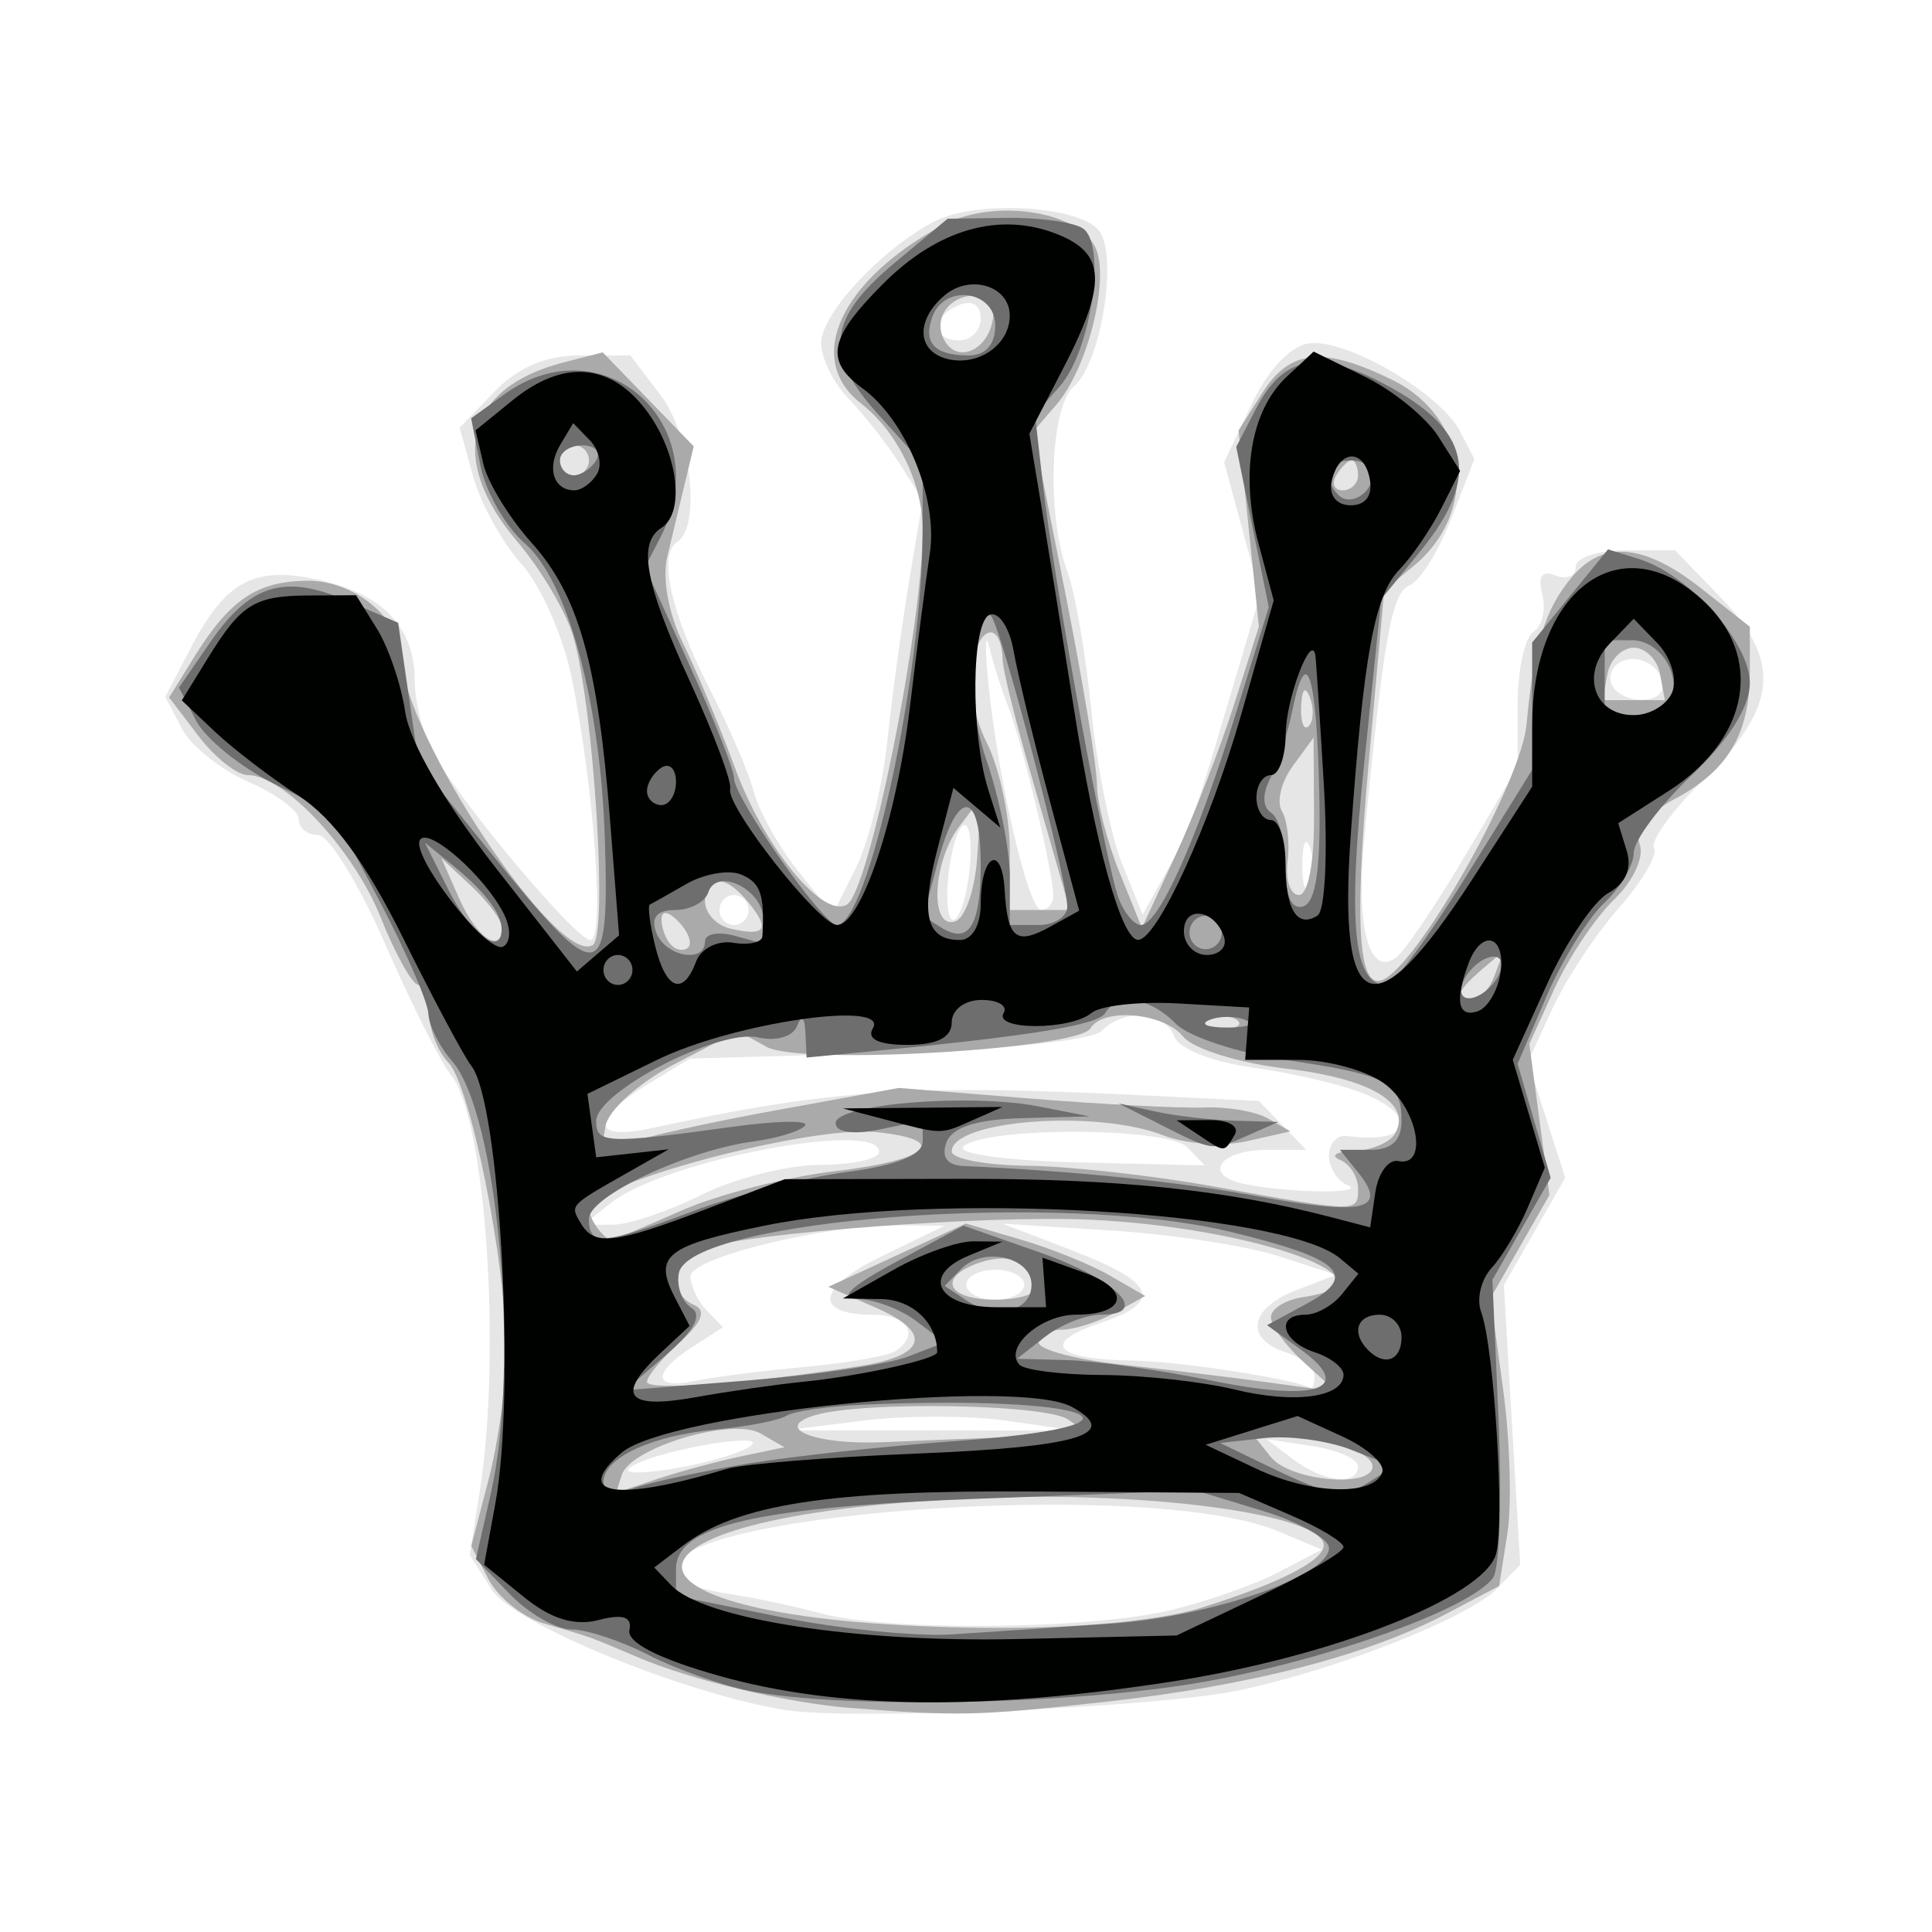 <?xml version="1.0" encoding="UTF-8" standalone="no"?>
<svg
   xmlns:dc="http://purl.org/dc/elements/1.1/"
   xmlns:cc="http://creativecommons.org/ns#"
   xmlns:rdf="http://www.w3.org/1999/02/22-rdf-syntax-ns#"
   xmlns:svg="http://www.w3.org/2000/svg"
   xmlns="http://www.w3.org/2000/svg"
   xmlns:sodipodi="http://sodipodi.sourceforge.net/DTD/sodipodi-0.dtd"
   xmlns:inkscape="http://www.inkscape.org/namespaces/inkscape"
   version="1.0"
   width="300pt"
   height="300pt"
   viewBox="0 0 300 300"
   preserveAspectRatio="xMidYMid meet"
   id="svg2"
   inkscape:version="0.92.2 (5c3e80d, 2017-08-06)"
   sodipodi:docname="wq.svg">
  <defs
     id="defs12">
    <filter
       style="color-interpolation-filters:sRGB;"
       inkscape:label="Drawing"
       id="filter1326">
      <feGaussianBlur
         in="SourceGraphic"
         stdDeviation="0.6"
         result="blur1"
         id="feGaussianBlur1272" />
      <feConvolveMatrix
         in="blur1"
         targetX="1"
         targetY="1"
         order="3 3"
         kernelMatrix="0 250 0 250 -1010 250 0 250 0 "
         result="convolve1"
         id="feConvolveMatrix1274" />
      <feComposite
         in="convolve1"
         in2="convolve1"
         k1="1"
         k2="1"
         k4="0"
         operator="arithmetic"
         result="composite1"
         id="feComposite1276" />
      <feColorMatrix
         in="composite1"
         values="0 0 0 0 0 0 0 0 0 0 0 0 0 0 0 -0.212 -0.715 -0.072 1 0 "
         result="color1"
         id="feColorMatrix1278" />
      <feGaussianBlur
         stdDeviation="0.6"
         result="blur2"
         id="feGaussianBlur1280" />
      <feColorMatrix
         values="1 0 0 0 0 0 1 0 0 0 0 0 1 0 0 0 0 0 6 -2 "
         result="color2"
         id="feColorMatrix1282" />
      <feFlood
         flood-color="rgb(255,255,255)"
         result="flood1"
         id="feFlood1284" />
      <feBlend
         in2="color2"
         mode="multiply"
         result="blend1"
         id="feBlend1286" />
      <feComponentTransfer
         in="blend1"
         result="component1"
         id="feComponentTransfer1294">
        <feFuncR
           type="discrete"
           tableValues="0 1 1 1"
           id="feFuncR1288" />
        <feFuncG
           type="discrete"
           tableValues="0 1 1 1"
           id="feFuncG1290" />
        <feFuncB
           type="discrete"
           tableValues="0 1 1 1"
           id="feFuncB1292" />
      </feComponentTransfer>
      <feGaussianBlur
         stdDeviation="1"
         result="blur3"
         id="feGaussianBlur1296" />
      <feColorMatrix
         in="blur3"
         values="0 0 0 0 0 0 0 0 0 0 0 0 0 0 0 -0.212 -0.715 -0.072 1 0 "
         result="color3"
         id="feColorMatrix1298" />
      <feColorMatrix
         values="1 0 0 0 0 0 1 0 0 0 0 0 1 0 0 0 0 0 6 -2 "
         result="color4"
         id="feColorMatrix1300" />
      <feFlood
         flood-color="rgb(0,0,0)"
         result="flood2"
         id="feFlood1302" />
      <feComposite
         in="flood2"
         in2="color4"
         operator="in"
         result="composite2"
         id="feComposite1304" />
      <feComposite
         in="composite2"
         in2="composite2"
         operator="arithmetic"
         k2="1"
         result="composite3"
         id="feComposite1306" />
      <feOffset
         dx="0"
         dy="0"
         result="offset1"
         id="feOffset1308" />
      <feFlood
         in="color4"
         flood-color="rgb(165,165,165)"
         result="flood3"
         id="feFlood1310" />
      <feComposite
         in="flood3"
         in2="color4"
         operator="out"
         result="composite4"
         id="feComposite1312" />
      <feComposite
         in="composite4"
         in2="composite4"
         operator="arithmetic"
         k2="1"
         result="composite5"
         id="feComposite1314" />
      <feMerge
         result="merge1"
         id="feMerge1320">
        <feMergeNode
           in="composite5"
           id="feMergeNode1316" />
        <feMergeNode
           in="offset1"
           id="feMergeNode1318" />
      </feMerge>
      <feColorMatrix
         values="1 0 0 0 0 0 1 0 0 0 0 0 1 0 0 0 0 0 1.3 0 "
         result="color5"
         flood-opacity="0.56"
         id="feColorMatrix1322" />
      <feComposite
         in="color5"
         in2="SourceGraphic"
         operator="in"
         result="composite8"
         id="feComposite1324" />
    </filter>
    <filter
       style="color-interpolation-filters:sRGB;"
       inkscape:label="Drawing"
       id="filter1390">
      <feGaussianBlur
         in="SourceGraphic"
         stdDeviation="0.6"
         result="blur1"
         id="feGaussianBlur1336" />
      <feConvolveMatrix
         in="blur1"
         targetX="1"
         targetY="1"
         order="3 3"
         kernelMatrix="0 250 0 250 -1010 250 0 250 0 "
         result="convolve1"
         id="feConvolveMatrix1338" />
      <feComposite
         in="convolve1"
         in2="convolve1"
         k1="1"
         k2="1"
         k4="0"
         operator="arithmetic"
         result="composite1"
         id="feComposite1340" />
      <feColorMatrix
         in="composite1"
         values="0 0 0 0 0 0 0 0 0 0 0 0 0 0 0 -0.212 -0.715 -0.072 1 0 "
         result="color1"
         id="feColorMatrix1342" />
      <feGaussianBlur
         stdDeviation="0.6"
         result="blur2"
         id="feGaussianBlur1344" />
      <feColorMatrix
         values="1 0 0 0 0 0 1 0 0 0 0 0 1 0 0 0 0 0 6 -2 "
         result="color2"
         id="feColorMatrix1346" />
      <feFlood
         flood-color="rgb(255,255,255)"
         result="flood1"
         id="feFlood1348" />
      <feBlend
         in2="color2"
         mode="multiply"
         result="blend1"
         id="feBlend1350" />
      <feComponentTransfer
         in="blend1"
         result="component1"
         id="feComponentTransfer1358">
        <feFuncR
           type="discrete"
           tableValues="0 1 1 1"
           id="feFuncR1352" />
        <feFuncG
           type="discrete"
           tableValues="0 1 1 1"
           id="feFuncG1354" />
        <feFuncB
           type="discrete"
           tableValues="0 1 1 1"
           id="feFuncB1356" />
      </feComponentTransfer>
      <feGaussianBlur
         stdDeviation="1"
         result="blur3"
         id="feGaussianBlur1360" />
      <feColorMatrix
         in="blur3"
         values="0 0 0 0 0 0 0 0 0 0 0 0 0 0 0 -0.212 -0.715 -0.072 1 0 "
         result="color3"
         id="feColorMatrix1362" />
      <feColorMatrix
         values="1 0 0 0 0 0 1 0 0 0 0 0 1 0 0 0 0 0 6 -2 "
         result="color4"
         id="feColorMatrix1364" />
      <feFlood
         flood-color="rgb(0,0,0)"
         result="flood2"
         id="feFlood1366" />
      <feComposite
         in="flood2"
         in2="color4"
         operator="in"
         result="composite2"
         id="feComposite1368" />
      <feComposite
         in="composite2"
         in2="composite2"
         operator="arithmetic"
         k2="1"
         result="composite3"
         id="feComposite1370" />
      <feOffset
         dx="0"
         dy="0"
         result="offset1"
         id="feOffset1372" />
      <feFlood
         in="color4"
         flood-color="rgb(165,165,165)"
         result="flood3"
         id="feFlood1374" />
      <feComposite
         in="flood3"
         in2="color4"
         operator="out"
         result="composite4"
         id="feComposite1376" />
      <feComposite
         in="composite4"
         in2="composite4"
         operator="arithmetic"
         k2="1"
         result="composite5"
         id="feComposite1378" />
      <feMerge
         result="merge1"
         id="feMerge1384">
        <feMergeNode
           in="composite5"
           id="feMergeNode1380" />
        <feMergeNode
           in="offset1"
           id="feMergeNode1382" />
      </feMerge>
      <feColorMatrix
         values="1 0 0 0 0 0 1 0 0 0 0 0 1 0 0 0 0 0 1.3 0 "
         result="color5"
         flood-opacity="0.56"
         id="feColorMatrix1386" />
      <feComposite
         in="color5"
         in2="SourceGraphic"
         operator="in"
         result="composite8"
         id="feComposite1388" />
    </filter>
    <filter
       style="color-interpolation-filters:sRGB;"
       inkscape:label="Drawing"
       id="filter1458">
      <feGaussianBlur
         in="SourceGraphic"
         stdDeviation="0.6"
         result="blur1"
         id="feGaussianBlur1404" />
      <feConvolveMatrix
         in="blur1"
         targetX="1"
         targetY="1"
         order="3 3"
         kernelMatrix="0 250 0 250 -1010 250 0 250 0 "
         result="convolve1"
         id="feConvolveMatrix1406" />
      <feComposite
         in="convolve1"
         in2="convolve1"
         k1="1"
         k2="1"
         k4="0"
         operator="arithmetic"
         result="composite1"
         id="feComposite1408" />
      <feColorMatrix
         in="composite1"
         values="0 0 0 0 0 0 0 0 0 0 0 0 0 0 0 -0.212 -0.715 -0.072 1 0 "
         result="color1"
         id="feColorMatrix1410" />
      <feGaussianBlur
         stdDeviation="0.6"
         result="blur2"
         id="feGaussianBlur1412" />
      <feColorMatrix
         values="1 0 0 0 0 0 1 0 0 0 0 0 1 0 0 0 0 0 6 -2 "
         result="color2"
         id="feColorMatrix1414" />
      <feFlood
         flood-color="rgb(255,255,255)"
         result="flood1"
         id="feFlood1416" />
      <feBlend
         in2="color2"
         mode="multiply"
         result="blend1"
         id="feBlend1418" />
      <feComponentTransfer
         in="blend1"
         result="component1"
         id="feComponentTransfer1426">
        <feFuncR
           type="discrete"
           tableValues="0 1 1 1"
           id="feFuncR1420" />
        <feFuncG
           type="discrete"
           tableValues="0 1 1 1"
           id="feFuncG1422" />
        <feFuncB
           type="discrete"
           tableValues="0 1 1 1"
           id="feFuncB1424" />
      </feComponentTransfer>
      <feGaussianBlur
         stdDeviation="1"
         result="blur3"
         id="feGaussianBlur1428" />
      <feColorMatrix
         in="blur3"
         values="0 0 0 0 0 0 0 0 0 0 0 0 0 0 0 -0.212 -0.715 -0.072 1 0 "
         result="color3"
         id="feColorMatrix1430" />
      <feColorMatrix
         values="1 0 0 0 0 0 1 0 0 0 0 0 1 0 0 0 0 0 6 -2 "
         result="color4"
         id="feColorMatrix1432" />
      <feFlood
         flood-color="rgb(0,0,0)"
         result="flood2"
         id="feFlood1434" />
      <feComposite
         in="flood2"
         in2="color4"
         operator="in"
         result="composite2"
         id="feComposite1436" />
      <feComposite
         in="composite2"
         in2="composite2"
         operator="arithmetic"
         k2="1"
         result="composite3"
         id="feComposite1438" />
      <feOffset
         dx="0"
         dy="0"
         result="offset1"
         id="feOffset1440" />
      <feFlood
         in="color4"
         flood-color="rgb(165,165,165)"
         result="flood3"
         id="feFlood1442" />
      <feComposite
         in="flood3"
         in2="color4"
         operator="out"
         result="composite4"
         id="feComposite1444" />
      <feComposite
         in="composite4"
         in2="composite4"
         operator="arithmetic"
         k2="1"
         result="composite5"
         id="feComposite1446" />
      <feMerge
         result="merge1"
         id="feMerge1452">
        <feMergeNode
           in="composite5"
           id="feMergeNode1448" />
        <feMergeNode
           in="offset1"
           id="feMergeNode1450" />
      </feMerge>
      <feColorMatrix
         values="1 0 0 0 0 0 1 0 0 0 0 0 1 0 0 0 0 0 1.3 0 "
         result="color5"
         flood-opacity="0.56"
         id="feColorMatrix1454" />
      <feComposite
         in="color5"
         in2="SourceGraphic"
         operator="in"
         result="composite8"
         id="feComposite1456" />
    </filter>
    <filter
       style="color-interpolation-filters:sRGB;"
       inkscape:label="Drawing"
       id="filter1535">
      <feGaussianBlur
         in="SourceGraphic"
         stdDeviation="0.6"
         result="blur1"
         id="feGaussianBlur1481" />
      <feConvolveMatrix
         in="blur1"
         targetX="1"
         targetY="1"
         order="3 3"
         kernelMatrix="0 250 0 250 -1010 250 0 250 0 "
         result="convolve1"
         id="feConvolveMatrix1483" />
      <feComposite
         in="convolve1"
         in2="convolve1"
         k1="1"
         k2="1"
         k4="0"
         operator="arithmetic"
         result="composite1"
         id="feComposite1485" />
      <feColorMatrix
         in="composite1"
         values="0 0 0 0 0 0 0 0 0 0 0 0 0 0 0 -0.212 -0.715 -0.072 1 0 "
         result="color1"
         id="feColorMatrix1487" />
      <feGaussianBlur
         stdDeviation="0.6"
         result="blur2"
         id="feGaussianBlur1489" />
      <feColorMatrix
         values="1 0 0 0 0 0 1 0 0 0 0 0 1 0 0 0 0 0 6 -2 "
         result="color2"
         id="feColorMatrix1491" />
      <feFlood
         flood-color="rgb(255,255,255)"
         result="flood1"
         id="feFlood1493" />
      <feBlend
         in2="color2"
         mode="multiply"
         result="blend1"
         id="feBlend1495" />
      <feComponentTransfer
         in="blend1"
         result="component1"
         id="feComponentTransfer1503">
        <feFuncR
           type="discrete"
           tableValues="0 1 1 1"
           id="feFuncR1497" />
        <feFuncG
           type="discrete"
           tableValues="0 1 1 1"
           id="feFuncG1499" />
        <feFuncB
           type="discrete"
           tableValues="0 1 1 1"
           id="feFuncB1501" />
      </feComponentTransfer>
      <feGaussianBlur
         stdDeviation="1"
         result="blur3"
         id="feGaussianBlur1505" />
      <feColorMatrix
         in="blur3"
         values="0 0 0 0 0 0 0 0 0 0 0 0 0 0 0 -0.212 -0.715 -0.072 1 0 "
         result="color3"
         id="feColorMatrix1507" />
      <feColorMatrix
         values="1 0 0 0 0 0 1 0 0 0 0 0 1 0 0 0 0 0 6 -2 "
         result="color4"
         id="feColorMatrix1509" />
      <feFlood
         flood-color="rgb(0,0,0)"
         result="flood2"
         id="feFlood1511" />
      <feComposite
         in="flood2"
         in2="color4"
         operator="in"
         result="composite2"
         id="feComposite1513" />
      <feComposite
         in="composite2"
         in2="composite2"
         operator="arithmetic"
         k2="1"
         result="composite3"
         id="feComposite1515" />
      <feOffset
         dx="0"
         dy="0"
         result="offset1"
         id="feOffset1517" />
      <feFlood
         in="color4"
         flood-color="rgb(165,165,165)"
         result="flood3"
         id="feFlood1519" />
      <feComposite
         in="flood3"
         in2="color4"
         operator="out"
         result="composite4"
         id="feComposite1521" />
      <feComposite
         in="composite4"
         in2="composite4"
         operator="arithmetic"
         k2="1"
         result="composite5"
         id="feComposite1523" />
      <feMerge
         result="merge1"
         id="feMerge1529">
        <feMergeNode
           in="composite5"
           id="feMergeNode1525" />
        <feMergeNode
           in="offset1"
           id="feMergeNode1527" />
      </feMerge>
      <feColorMatrix
         values="1 0 0 0 0 0 1 0 0 0 0 0 1 0 0 0 0 0 1.3 0 "
         result="color5"
         flood-opacity="0.56"
         id="feColorMatrix1531" />
      <feComposite
         in="color5"
         in2="SourceGraphic"
         operator="in"
         result="composite8"
         id="feComposite1533" />
    </filter>
    <filter
       style="color-interpolation-filters:sRGB;"
       inkscape:label="Drawing"
       id="filter5418">
      <feGaussianBlur
         in="SourceGraphic"
         stdDeviation="0.6"
         result="blur1"
         id="feGaussianBlur5364" />
      <feConvolveMatrix
         in="blur1"
         targetX="1"
         targetY="1"
         order="3 3"
         kernelMatrix="0 250 0 250 -1010 250 0 250 0 "
         result="convolve1"
         id="feConvolveMatrix5366" />
      <feComposite
         in="convolve1"
         in2="convolve1"
         k1="1"
         k2="1"
         k4="0"
         operator="arithmetic"
         result="composite1"
         id="feComposite5368" />
      <feColorMatrix
         in="composite1"
         values="0 0 0 0 0 0 0 0 0 0 0 0 0 0 0 -0.212 -0.715 -0.072 1 0 "
         result="color1"
         id="feColorMatrix5370" />
      <feGaussianBlur
         stdDeviation="0.6"
         result="blur2"
         id="feGaussianBlur5372" />
      <feColorMatrix
         values="1 0 0 0 0 0 1 0 0 0 0 0 1 0 0 0 0 0 6 -2 "
         result="color2"
         id="feColorMatrix5374" />
      <feFlood
         flood-color="rgb(255,255,255)"
         result="flood1"
         id="feFlood5376" />
      <feBlend
         in2="color2"
         mode="multiply"
         result="blend1"
         id="feBlend5378" />
      <feComponentTransfer
         in="blend1"
         result="component1"
         id="feComponentTransfer5386">
        <feFuncR
           type="discrete"
           tableValues="0 1 1 1"
           id="feFuncR5380" />
        <feFuncG
           type="discrete"
           tableValues="0 1 1 1"
           id="feFuncG5382" />
        <feFuncB
           type="discrete"
           tableValues="0 1 1 1"
           id="feFuncB5384" />
      </feComponentTransfer>
      <feGaussianBlur
         stdDeviation="1"
         result="blur3"
         id="feGaussianBlur5388" />
      <feColorMatrix
         in="blur3"
         values="0 0 0 0 0 0 0 0 0 0 0 0 0 0 0 -0.212 -0.715 -0.072 1 0 "
         result="color3"
         id="feColorMatrix5390" />
      <feColorMatrix
         values="1 0 0 0 0 0 1 0 0 0 0 0 1 0 0 0 0 0 6 -2 "
         result="color4"
         id="feColorMatrix5392" />
      <feFlood
         flood-color="rgb(0,0,0)"
         result="flood2"
         id="feFlood5394" />
      <feComposite
         in="flood2"
         in2="color4"
         operator="in"
         result="composite2"
         id="feComposite5396" />
      <feComposite
         in="composite2"
         in2="composite2"
         operator="arithmetic"
         k2="1"
         result="composite3"
         id="feComposite5398" />
      <feOffset
         dx="0"
         dy="0"
         result="offset1"
         id="feOffset5400" />
      <feFlood
         in="color4"
         flood-color="rgb(165,165,165)"
         result="flood3"
         id="feFlood5402" />
      <feComposite
         in="flood3"
         in2="color4"
         operator="out"
         result="composite4"
         id="feComposite5404" />
      <feComposite
         in="composite4"
         in2="composite4"
         operator="arithmetic"
         k2="1"
         result="composite5"
         id="feComposite5406" />
      <feMerge
         result="merge1"
         id="feMerge5412">
        <feMergeNode
           in="composite5"
           id="feMergeNode5408" />
        <feMergeNode
           in="offset1"
           id="feMergeNode5410" />
      </feMerge>
      <feColorMatrix
         values="1 0 0 0 0 0 1 0 0 0 0 0 1 0 0 0 0 0 1.3 0 "
         result="color5"
         flood-opacity="0.56"
         id="feColorMatrix5414" />
      <feComposite
         in="color5"
         in2="SourceGraphic"
         operator="in"
         result="composite8"
         id="feComposite5416" />
    </filter>
    <filter
       style="color-interpolation-filters:sRGB;"
       inkscape:label="Drawing"
       id="filter5515">
      <feGaussianBlur
         in="SourceGraphic"
         stdDeviation="0.6"
         result="blur1"
         id="feGaussianBlur5461" />
      <feConvolveMatrix
         in="blur1"
         targetX="1"
         targetY="1"
         order="3 3"
         kernelMatrix="0 250 0 250 -1010 250 0 250 0 "
         result="convolve1"
         id="feConvolveMatrix5463" />
      <feComposite
         in="convolve1"
         in2="convolve1"
         k1="1"
         k2="1"
         k4="0"
         operator="arithmetic"
         result="composite1"
         id="feComposite5465" />
      <feColorMatrix
         in="composite1"
         values="0 0 0 0 0 0 0 0 0 0 0 0 0 0 0 -0.212 -0.715 -0.072 1 0 "
         result="color1"
         id="feColorMatrix5467" />
      <feGaussianBlur
         stdDeviation="0.6"
         result="blur2"
         id="feGaussianBlur5469" />
      <feColorMatrix
         values="1 0 0 0 0 0 1 0 0 0 0 0 1 0 0 0 0 0 6 -2 "
         result="color2"
         id="feColorMatrix5471" />
      <feFlood
         flood-color="rgb(255,255,255)"
         result="flood1"
         id="feFlood5473" />
      <feBlend
         in2="color2"
         mode="multiply"
         result="blend1"
         id="feBlend5475" />
      <feComponentTransfer
         in="blend1"
         result="component1"
         id="feComponentTransfer5483">
        <feFuncR
           type="discrete"
           tableValues="0 1 1 1"
           id="feFuncR5477" />
        <feFuncG
           type="discrete"
           tableValues="0 1 1 1"
           id="feFuncG5479" />
        <feFuncB
           type="discrete"
           tableValues="0 1 1 1"
           id="feFuncB5481" />
      </feComponentTransfer>
      <feGaussianBlur
         stdDeviation="1"
         result="blur3"
         id="feGaussianBlur5485" />
      <feColorMatrix
         in="blur3"
         values="0 0 0 0 0 0 0 0 0 0 0 0 0 0 0 -0.212 -0.715 -0.072 1 0 "
         result="color3"
         id="feColorMatrix5487" />
      <feColorMatrix
         values="1 0 0 0 0 0 1 0 0 0 0 0 1 0 0 0 0 0 6 -2 "
         result="color4"
         id="feColorMatrix5489" />
      <feFlood
         flood-color="rgb(0,0,0)"
         result="flood2"
         id="feFlood5491" />
      <feComposite
         in="flood2"
         in2="color4"
         operator="in"
         result="composite2"
         id="feComposite5493" />
      <feComposite
         in="composite2"
         in2="composite2"
         operator="arithmetic"
         k2="1"
         result="composite3"
         id="feComposite5495" />
      <feOffset
         dx="0"
         dy="0"
         result="offset1"
         id="feOffset5497" />
      <feFlood
         in="color4"
         flood-color="rgb(165,165,165)"
         result="flood3"
         id="feFlood5499" />
      <feComposite
         in="flood3"
         in2="color4"
         operator="out"
         result="composite4"
         id="feComposite5501" />
      <feComposite
         in="composite4"
         in2="composite4"
         operator="arithmetic"
         k2="1"
         result="composite5"
         id="feComposite5503" />
      <feMerge
         result="merge1"
         id="feMerge5509">
        <feMergeNode
           in="composite5"
           id="feMergeNode5505" />
        <feMergeNode
           in="offset1"
           id="feMergeNode5507" />
      </feMerge>
      <feColorMatrix
         values="1 0 0 0 0 0 1 0 0 0 0 0 1 0 0 0 0 0 1.3 0 "
         result="color5"
         flood-opacity="0.56"
         id="feColorMatrix5511" />
      <feComposite
         in="color5"
         in2="SourceGraphic"
         operator="in"
         result="composite8"
         id="feComposite5513" />
    </filter>
    <filter
       style="color-interpolation-filters:sRGB;"
       inkscape:label="Drawing"
       id="filter5612">
      <feGaussianBlur
         in="SourceGraphic"
         stdDeviation="0.6"
         result="blur1"
         id="feGaussianBlur5558" />
      <feConvolveMatrix
         in="blur1"
         targetX="1"
         targetY="1"
         order="3 3"
         kernelMatrix="0 250 0 250 -1010 250 0 250 0 "
         result="convolve1"
         id="feConvolveMatrix5560" />
      <feComposite
         in="convolve1"
         in2="convolve1"
         k1="1"
         k2="1"
         k4="0"
         operator="arithmetic"
         result="composite1"
         id="feComposite5562" />
      <feColorMatrix
         in="composite1"
         values="0 0 0 0 0 0 0 0 0 0 0 0 0 0 0 -0.212 -0.715 -0.072 1 0 "
         result="color1"
         id="feColorMatrix5564" />
      <feGaussianBlur
         stdDeviation="0.6"
         result="blur2"
         id="feGaussianBlur5566" />
      <feColorMatrix
         values="1 0 0 0 0 0 1 0 0 0 0 0 1 0 0 0 0 0 6 -2 "
         result="color2"
         id="feColorMatrix5568" />
      <feFlood
         flood-color="rgb(255,255,255)"
         result="flood1"
         id="feFlood5570" />
      <feBlend
         in2="color2"
         mode="multiply"
         result="blend1"
         id="feBlend5572" />
      <feComponentTransfer
         in="blend1"
         result="component1"
         id="feComponentTransfer5580">
        <feFuncR
           type="discrete"
           tableValues="0 1 1 1"
           id="feFuncR5574" />
        <feFuncG
           type="discrete"
           tableValues="0 1 1 1"
           id="feFuncG5576" />
        <feFuncB
           type="discrete"
           tableValues="0 1 1 1"
           id="feFuncB5578" />
      </feComponentTransfer>
      <feGaussianBlur
         stdDeviation="1"
         result="blur3"
         id="feGaussianBlur5582" />
      <feColorMatrix
         in="blur3"
         values="0 0 0 0 0 0 0 0 0 0 0 0 0 0 0 -0.212 -0.715 -0.072 1 0 "
         result="color3"
         id="feColorMatrix5584" />
      <feColorMatrix
         values="1 0 0 0 0 0 1 0 0 0 0 0 1 0 0 0 0 0 6 -2 "
         result="color4"
         id="feColorMatrix5586" />
      <feFlood
         flood-color="rgb(0,0,0)"
         result="flood2"
         id="feFlood5588" />
      <feComposite
         in="flood2"
         in2="color4"
         operator="in"
         result="composite2"
         id="feComposite5590" />
      <feComposite
         in="composite2"
         in2="composite2"
         operator="arithmetic"
         k2="1"
         result="composite3"
         id="feComposite5592" />
      <feOffset
         dx="0"
         dy="0"
         result="offset1"
         id="feOffset5594" />
      <feFlood
         in="color4"
         flood-color="rgb(165,165,165)"
         result="flood3"
         id="feFlood5596" />
      <feComposite
         in="flood3"
         in2="color4"
         operator="out"
         result="composite4"
         id="feComposite5598" />
      <feComposite
         in="composite4"
         in2="composite4"
         operator="arithmetic"
         k2="1"
         result="composite5"
         id="feComposite5600" />
      <feMerge
         result="merge1"
         id="feMerge5606">
        <feMergeNode
           in="composite5"
           id="feMergeNode5602" />
        <feMergeNode
           in="offset1"
           id="feMergeNode5604" />
      </feMerge>
      <feColorMatrix
         values="1 0 0 0 0 0 1 0 0 0 0 0 1 0 0 0 0 0 1.3 0 "
         result="color5"
         flood-opacity="0.56"
         id="feColorMatrix5608" />
      <feComposite
         in="color5"
         in2="SourceGraphic"
         operator="in"
         result="composite8"
         id="feComposite5610" />
    </filter>
    <filter
       style="color-interpolation-filters:sRGB;"
       inkscape:label="Drawing"
       id="filter5720">
      <feGaussianBlur
         in="SourceGraphic"
         stdDeviation="0.6"
         result="blur1"
         id="feGaussianBlur5666" />
      <feConvolveMatrix
         in="blur1"
         targetX="1"
         targetY="1"
         order="3 3"
         kernelMatrix="0 250 0 250 -1010 250 0 250 0 "
         result="convolve1"
         id="feConvolveMatrix5668" />
      <feComposite
         in="convolve1"
         in2="convolve1"
         k1="1"
         k2="1"
         k4="0"
         operator="arithmetic"
         result="composite1"
         id="feComposite5670" />
      <feColorMatrix
         in="composite1"
         values="0 0 0 0 0 0 0 0 0 0 0 0 0 0 0 -0.212 -0.715 -0.072 1 0 "
         result="color1"
         id="feColorMatrix5672" />
      <feGaussianBlur
         stdDeviation="0.6"
         result="blur2"
         id="feGaussianBlur5674" />
      <feColorMatrix
         values="1 0 0 0 0 0 1 0 0 0 0 0 1 0 0 0 0 0 6 -2 "
         result="color2"
         id="feColorMatrix5676" />
      <feFlood
         flood-color="rgb(255,255,255)"
         result="flood1"
         id="feFlood5678" />
      <feBlend
         in2="color2"
         mode="multiply"
         result="blend1"
         id="feBlend5680" />
      <feComponentTransfer
         in="blend1"
         result="component1"
         id="feComponentTransfer5688">
        <feFuncR
           type="discrete"
           tableValues="0 1 1 1"
           id="feFuncR5682" />
        <feFuncG
           type="discrete"
           tableValues="0 1 1 1"
           id="feFuncG5684" />
        <feFuncB
           type="discrete"
           tableValues="0 1 1 1"
           id="feFuncB5686" />
      </feComponentTransfer>
      <feGaussianBlur
         stdDeviation="1"
         result="blur3"
         id="feGaussianBlur5690" />
      <feColorMatrix
         in="blur3"
         values="0 0 0 0 0 0 0 0 0 0 0 0 0 0 0 -0.212 -0.715 -0.072 1 0 "
         result="color3"
         id="feColorMatrix5692" />
      <feColorMatrix
         values="1 0 0 0 0 0 1 0 0 0 0 0 1 0 0 0 0 0 6 -2 "
         result="color4"
         id="feColorMatrix5694" />
      <feFlood
         flood-color="rgb(0,0,0)"
         result="flood2"
         id="feFlood5696" />
      <feComposite
         in="flood2"
         in2="color4"
         operator="in"
         result="composite2"
         id="feComposite5698" />
      <feComposite
         in="composite2"
         in2="composite2"
         operator="arithmetic"
         k2="1"
         result="composite3"
         id="feComposite5700" />
      <feOffset
         dx="0"
         dy="0"
         result="offset1"
         id="feOffset5702" />
      <feFlood
         in="color4"
         flood-color="rgb(165,165,165)"
         result="flood3"
         id="feFlood5704" />
      <feComposite
         in="flood3"
         in2="color4"
         operator="out"
         result="composite4"
         id="feComposite5706" />
      <feComposite
         in="composite4"
         in2="composite4"
         operator="arithmetic"
         k2="1"
         result="composite5"
         id="feComposite5708" />
      <feMerge
         result="merge1"
         id="feMerge5714">
        <feMergeNode
           in="composite5"
           id="feMergeNode5710" />
        <feMergeNode
           in="offset1"
           id="feMergeNode5712" />
      </feMerge>
      <feColorMatrix
         values="1 0 0 0 0 0 1 0 0 0 0 0 1 0 0 0 0 0 1.3 0 "
         result="color5"
         flood-opacity="0.56"
         id="feColorMatrix5716" />
      <feComposite
         in="color5"
         in2="SourceGraphic"
         operator="in"
         result="composite8"
         id="feComposite5718" />
    </filter>
    <filter
       style="color-interpolation-filters:sRGB;"
       inkscape:label="Drawing"
       id="filter5817">
      <feGaussianBlur
         in="SourceGraphic"
         stdDeviation="0.6"
         result="blur1"
         id="feGaussianBlur5763" />
      <feConvolveMatrix
         in="blur1"
         targetX="1"
         targetY="1"
         order="3 3"
         kernelMatrix="0 250 0 250 -1010 250 0 250 0 "
         result="convolve1"
         id="feConvolveMatrix5765" />
      <feComposite
         in="convolve1"
         in2="convolve1"
         k1="1"
         k2="1"
         k4="0"
         operator="arithmetic"
         result="composite1"
         id="feComposite5767" />
      <feColorMatrix
         in="composite1"
         values="0 0 0 0 0 0 0 0 0 0 0 0 0 0 0 -0.212 -0.715 -0.072 1 0 "
         result="color1"
         id="feColorMatrix5769" />
      <feGaussianBlur
         stdDeviation="0.6"
         result="blur2"
         id="feGaussianBlur5771" />
      <feColorMatrix
         values="1 0 0 0 0 0 1 0 0 0 0 0 1 0 0 0 0 0 6 -2 "
         result="color2"
         id="feColorMatrix5773" />
      <feFlood
         flood-color="rgb(255,255,255)"
         result="flood1"
         id="feFlood5775" />
      <feBlend
         in2="color2"
         mode="multiply"
         result="blend1"
         id="feBlend5777" />
      <feComponentTransfer
         in="blend1"
         result="component1"
         id="feComponentTransfer5785">
        <feFuncR
           type="discrete"
           tableValues="0 1 1 1"
           id="feFuncR5779" />
        <feFuncG
           type="discrete"
           tableValues="0 1 1 1"
           id="feFuncG5781" />
        <feFuncB
           type="discrete"
           tableValues="0 1 1 1"
           id="feFuncB5783" />
      </feComponentTransfer>
      <feGaussianBlur
         stdDeviation="1"
         result="blur3"
         id="feGaussianBlur5787" />
      <feColorMatrix
         in="blur3"
         values="0 0 0 0 0 0 0 0 0 0 0 0 0 0 0 -0.212 -0.715 -0.072 1 0 "
         result="color3"
         id="feColorMatrix5789" />
      <feColorMatrix
         values="1 0 0 0 0 0 1 0 0 0 0 0 1 0 0 0 0 0 6 -2 "
         result="color4"
         id="feColorMatrix5791" />
      <feFlood
         flood-color="rgb(0,0,0)"
         result="flood2"
         id="feFlood5793" />
      <feComposite
         in="flood2"
         in2="color4"
         operator="in"
         result="composite2"
         id="feComposite5795" />
      <feComposite
         in="composite2"
         in2="composite2"
         operator="arithmetic"
         k2="1"
         result="composite3"
         id="feComposite5797" />
      <feOffset
         dx="0"
         dy="0"
         result="offset1"
         id="feOffset5799" />
      <feFlood
         in="color4"
         flood-color="rgb(165,165,165)"
         result="flood3"
         id="feFlood5801" />
      <feComposite
         in="flood3"
         in2="color4"
         operator="out"
         result="composite4"
         id="feComposite5803" />
      <feComposite
         in="composite4"
         in2="composite4"
         operator="arithmetic"
         k2="1"
         result="composite5"
         id="feComposite5805" />
      <feMerge
         result="merge1"
         id="feMerge5811">
        <feMergeNode
           in="composite5"
           id="feMergeNode5807" />
        <feMergeNode
           in="offset1"
           id="feMergeNode5809" />
      </feMerge>
      <feColorMatrix
         values="1 0 0 0 0 0 1 0 0 0 0 0 1 0 0 0 0 0 1.3 0 "
         result="color5"
         flood-opacity="0.56"
         id="feColorMatrix5813" />
      <feComposite
         in="color5"
         in2="SourceGraphic"
         operator="in"
         result="composite8"
         id="feComposite5815" />
    </filter>
    <filter
       style="color-interpolation-filters:sRGB;"
       inkscape:label="Drawing"
       id="filter5914">
      <feGaussianBlur
         in="SourceGraphic"
         stdDeviation="0.6"
         result="blur1"
         id="feGaussianBlur5860" />
      <feConvolveMatrix
         in="blur1"
         targetX="1"
         targetY="1"
         order="3 3"
         kernelMatrix="0 250 0 250 -1010 250 0 250 0 "
         result="convolve1"
         id="feConvolveMatrix5862" />
      <feComposite
         in="convolve1"
         in2="convolve1"
         k1="1"
         k2="1"
         k4="0"
         operator="arithmetic"
         result="composite1"
         id="feComposite5864" />
      <feColorMatrix
         in="composite1"
         values="0 0 0 0 0 0 0 0 0 0 0 0 0 0 0 -0.212 -0.715 -0.072 1 0 "
         result="color1"
         id="feColorMatrix5866" />
      <feGaussianBlur
         stdDeviation="0.6"
         result="blur2"
         id="feGaussianBlur5868" />
      <feColorMatrix
         values="1 0 0 0 0 0 1 0 0 0 0 0 1 0 0 0 0 0 6 -2 "
         result="color2"
         id="feColorMatrix5870" />
      <feFlood
         flood-color="rgb(255,255,255)"
         result="flood1"
         id="feFlood5872" />
      <feBlend
         in2="color2"
         mode="multiply"
         result="blend1"
         id="feBlend5874" />
      <feComponentTransfer
         in="blend1"
         result="component1"
         id="feComponentTransfer5882">
        <feFuncR
           type="discrete"
           tableValues="0 1 1 1"
           id="feFuncR5876" />
        <feFuncG
           type="discrete"
           tableValues="0 1 1 1"
           id="feFuncG5878" />
        <feFuncB
           type="discrete"
           tableValues="0 1 1 1"
           id="feFuncB5880" />
      </feComponentTransfer>
      <feGaussianBlur
         stdDeviation="1"
         result="blur3"
         id="feGaussianBlur5884" />
      <feColorMatrix
         in="blur3"
         values="0 0 0 0 0 0 0 0 0 0 0 0 0 0 0 -0.212 -0.715 -0.072 1 0 "
         result="color3"
         id="feColorMatrix5886" />
      <feColorMatrix
         values="1 0 0 0 0 0 1 0 0 0 0 0 1 0 0 0 0 0 6 -2 "
         result="color4"
         id="feColorMatrix5888" />
      <feFlood
         flood-color="rgb(0,0,0)"
         result="flood2"
         id="feFlood5890" />
      <feComposite
         in="flood2"
         in2="color4"
         operator="in"
         result="composite2"
         id="feComposite5892" />
      <feComposite
         in="composite2"
         in2="composite2"
         operator="arithmetic"
         k2="1"
         result="composite3"
         id="feComposite5894" />
      <feOffset
         dx="0"
         dy="0"
         result="offset1"
         id="feOffset5896" />
      <feFlood
         in="color4"
         flood-color="rgb(165,165,165)"
         result="flood3"
         id="feFlood5898" />
      <feComposite
         in="flood3"
         in2="color4"
         operator="out"
         result="composite4"
         id="feComposite5900" />
      <feComposite
         in="composite4"
         in2="composite4"
         operator="arithmetic"
         k2="1"
         result="composite5"
         id="feComposite5902" />
      <feMerge
         result="merge1"
         id="feMerge5908">
        <feMergeNode
           in="composite5"
           id="feMergeNode5904" />
        <feMergeNode
           in="offset1"
           id="feMergeNode5906" />
      </feMerge>
      <feColorMatrix
         values="1 0 0 0 0 0 1 0 0 0 0 0 1 0 0 0 0 0 1.3 0 "
         result="color5"
         flood-opacity="0.56"
         id="feColorMatrix5910" />
      <feComposite
         in="color5"
         in2="SourceGraphic"
         operator="in"
         result="composite8"
         id="feComposite5912" />
    </filter>
    <filter
       style="color-interpolation-filters:sRGB;"
       inkscape:label="Drawing"
       id="filter6011">
      <feGaussianBlur
         in="SourceGraphic"
         stdDeviation="0.6"
         result="blur1"
         id="feGaussianBlur5957" />
      <feConvolveMatrix
         in="blur1"
         targetX="1"
         targetY="1"
         order="3 3"
         kernelMatrix="0 250 0 250 -1010 250 0 250 0 "
         result="convolve1"
         id="feConvolveMatrix5959" />
      <feComposite
         in="convolve1"
         in2="convolve1"
         k1="1"
         k2="1"
         k4="0"
         operator="arithmetic"
         result="composite1"
         id="feComposite5961" />
      <feColorMatrix
         in="composite1"
         values="0 0 0 0 0 0 0 0 0 0 0 0 0 0 0 -0.212 -0.715 -0.072 1 0 "
         result="color1"
         id="feColorMatrix5963" />
      <feGaussianBlur
         stdDeviation="0.6"
         result="blur2"
         id="feGaussianBlur5965" />
      <feColorMatrix
         values="1 0 0 0 0 0 1 0 0 0 0 0 1 0 0 0 0 0 6 -2 "
         result="color2"
         id="feColorMatrix5967" />
      <feFlood
         flood-color="rgb(255,255,255)"
         result="flood1"
         id="feFlood5969" />
      <feBlend
         in2="color2"
         mode="multiply"
         result="blend1"
         id="feBlend5971" />
      <feComponentTransfer
         in="blend1"
         result="component1"
         id="feComponentTransfer5979">
        <feFuncR
           type="discrete"
           tableValues="0 1 1 1"
           id="feFuncR5973" />
        <feFuncG
           type="discrete"
           tableValues="0 1 1 1"
           id="feFuncG5975" />
        <feFuncB
           type="discrete"
           tableValues="0 1 1 1"
           id="feFuncB5977" />
      </feComponentTransfer>
      <feGaussianBlur
         stdDeviation="1"
         result="blur3"
         id="feGaussianBlur5981" />
      <feColorMatrix
         in="blur3"
         values="0 0 0 0 0 0 0 0 0 0 0 0 0 0 0 -0.212 -0.715 -0.072 1 0 "
         result="color3"
         id="feColorMatrix5983" />
      <feColorMatrix
         values="1 0 0 0 0 0 1 0 0 0 0 0 1 0 0 0 0 0 6 -2 "
         result="color4"
         id="feColorMatrix5985" />
      <feFlood
         flood-color="rgb(0,0,0)"
         result="flood2"
         id="feFlood5987" />
      <feComposite
         in="flood2"
         in2="color4"
         operator="in"
         result="composite2"
         id="feComposite5989" />
      <feComposite
         in="composite2"
         in2="composite2"
         operator="arithmetic"
         k2="1"
         result="composite3"
         id="feComposite5991" />
      <feOffset
         dx="0"
         dy="0"
         result="offset1"
         id="feOffset5993" />
      <feFlood
         in="color4"
         flood-color="rgb(165,165,165)"
         result="flood3"
         id="feFlood5995" />
      <feComposite
         in="flood3"
         in2="color4"
         operator="out"
         result="composite4"
         id="feComposite5997" />
      <feComposite
         in="composite4"
         in2="composite4"
         operator="arithmetic"
         k2="1"
         result="composite5"
         id="feComposite5999" />
      <feMerge
         result="merge1"
         id="feMerge6005">
        <feMergeNode
           in="composite5"
           id="feMergeNode6001" />
        <feMergeNode
           in="offset1"
           id="feMergeNode6003" />
      </feMerge>
      <feColorMatrix
         values="1 0 0 0 0 0 1 0 0 0 0 0 1 0 0 0 0 0 1.3 0 "
         result="color5"
         flood-opacity="0.56"
         id="feColorMatrix6007" />
      <feComposite
         in="color5"
         in2="SourceGraphic"
         operator="in"
         result="composite8"
         id="feComposite6009" />
    </filter>
    <filter
       style="color-interpolation-filters:sRGB;"
       inkscape:label="Drawing"
       id="filter6108">
      <feGaussianBlur
         in="SourceGraphic"
         stdDeviation="0.6"
         result="blur1"
         id="feGaussianBlur6054" />
      <feConvolveMatrix
         in="blur1"
         targetX="1"
         targetY="1"
         order="3 3"
         kernelMatrix="0 250 0 250 -1010 250 0 250 0 "
         result="convolve1"
         id="feConvolveMatrix6056" />
      <feComposite
         in="convolve1"
         in2="convolve1"
         k1="1"
         k2="1"
         k4="0"
         operator="arithmetic"
         result="composite1"
         id="feComposite6058" />
      <feColorMatrix
         in="composite1"
         values="0 0 0 0 0 0 0 0 0 0 0 0 0 0 0 -0.212 -0.715 -0.072 1 0 "
         result="color1"
         id="feColorMatrix6060" />
      <feGaussianBlur
         stdDeviation="0.6"
         result="blur2"
         id="feGaussianBlur6062" />
      <feColorMatrix
         values="1 0 0 0 0 0 1 0 0 0 0 0 1 0 0 0 0 0 6 -2 "
         result="color2"
         id="feColorMatrix6064" />
      <feFlood
         flood-color="rgb(255,255,255)"
         result="flood1"
         id="feFlood6066" />
      <feBlend
         in2="color2"
         mode="multiply"
         result="blend1"
         id="feBlend6068" />
      <feComponentTransfer
         in="blend1"
         result="component1"
         id="feComponentTransfer6076">
        <feFuncR
           type="discrete"
           tableValues="0 1 1 1"
           id="feFuncR6070" />
        <feFuncG
           type="discrete"
           tableValues="0 1 1 1"
           id="feFuncG6072" />
        <feFuncB
           type="discrete"
           tableValues="0 1 1 1"
           id="feFuncB6074" />
      </feComponentTransfer>
      <feGaussianBlur
         stdDeviation="1"
         result="blur3"
         id="feGaussianBlur6078" />
      <feColorMatrix
         in="blur3"
         values="0 0 0 0 0 0 0 0 0 0 0 0 0 0 0 -0.212 -0.715 -0.072 1 0 "
         result="color3"
         id="feColorMatrix6080" />
      <feColorMatrix
         values="1 0 0 0 0 0 1 0 0 0 0 0 1 0 0 0 0 0 6 -2 "
         result="color4"
         id="feColorMatrix6082" />
      <feFlood
         flood-color="rgb(0,0,0)"
         result="flood2"
         id="feFlood6084" />
      <feComposite
         in="flood2"
         in2="color4"
         operator="in"
         result="composite2"
         id="feComposite6086" />
      <feComposite
         in="composite2"
         in2="composite2"
         operator="arithmetic"
         k2="1"
         result="composite3"
         id="feComposite6088" />
      <feOffset
         dx="0"
         dy="0"
         result="offset1"
         id="feOffset6090" />
      <feFlood
         in="color4"
         flood-color="rgb(165,165,165)"
         result="flood3"
         id="feFlood6092" />
      <feComposite
         in="flood3"
         in2="color4"
         operator="out"
         result="composite4"
         id="feComposite6094" />
      <feComposite
         in="composite4"
         in2="composite4"
         operator="arithmetic"
         k2="1"
         result="composite5"
         id="feComposite6096" />
      <feMerge
         result="merge1"
         id="feMerge6102">
        <feMergeNode
           in="composite5"
           id="feMergeNode6098" />
        <feMergeNode
           in="offset1"
           id="feMergeNode6100" />
      </feMerge>
      <feColorMatrix
         values="1 0 0 0 0 0 1 0 0 0 0 0 1 0 0 0 0 0 1.3 0 "
         result="color5"
         flood-opacity="0.56"
         id="feColorMatrix6104" />
      <feComposite
         in="color5"
         in2="SourceGraphic"
         operator="in"
         result="composite8"
         id="feComposite6106" />
    </filter>
    <filter
       style="color-interpolation-filters:sRGB;"
       inkscape:label="Drawing"
       id="filter6205">
      <feGaussianBlur
         in="SourceGraphic"
         stdDeviation="0.6"
         result="blur1"
         id="feGaussianBlur6151" />
      <feConvolveMatrix
         in="blur1"
         targetX="1"
         targetY="1"
         order="3 3"
         kernelMatrix="0 250 0 250 -1010 250 0 250 0 "
         result="convolve1"
         id="feConvolveMatrix6153" />
      <feComposite
         in="convolve1"
         in2="convolve1"
         k1="1"
         k2="1"
         k4="0"
         operator="arithmetic"
         result="composite1"
         id="feComposite6155" />
      <feColorMatrix
         in="composite1"
         values="0 0 0 0 0 0 0 0 0 0 0 0 0 0 0 -0.212 -0.715 -0.072 1 0 "
         result="color1"
         id="feColorMatrix6157" />
      <feGaussianBlur
         stdDeviation="0.6"
         result="blur2"
         id="feGaussianBlur6159" />
      <feColorMatrix
         values="1 0 0 0 0 0 1 0 0 0 0 0 1 0 0 0 0 0 6 -2 "
         result="color2"
         id="feColorMatrix6161" />
      <feFlood
         flood-color="rgb(255,255,255)"
         result="flood1"
         id="feFlood6163" />
      <feBlend
         in2="color2"
         mode="multiply"
         result="blend1"
         id="feBlend6165" />
      <feComponentTransfer
         in="blend1"
         result="component1"
         id="feComponentTransfer6173">
        <feFuncR
           type="discrete"
           tableValues="0 1 1 1"
           id="feFuncR6167" />
        <feFuncG
           type="discrete"
           tableValues="0 1 1 1"
           id="feFuncG6169" />
        <feFuncB
           type="discrete"
           tableValues="0 1 1 1"
           id="feFuncB6171" />
      </feComponentTransfer>
      <feGaussianBlur
         stdDeviation="1"
         result="blur3"
         id="feGaussianBlur6175" />
      <feColorMatrix
         in="blur3"
         values="0 0 0 0 0 0 0 0 0 0 0 0 0 0 0 -0.212 -0.715 -0.072 1 0 "
         result="color3"
         id="feColorMatrix6177" />
      <feColorMatrix
         values="1 0 0 0 0 0 1 0 0 0 0 0 1 0 0 0 0 0 6 -2 "
         result="color4"
         id="feColorMatrix6179" />
      <feFlood
         flood-color="rgb(0,0,0)"
         result="flood2"
         id="feFlood6181" />
      <feComposite
         in="flood2"
         in2="color4"
         operator="in"
         result="composite2"
         id="feComposite6183" />
      <feComposite
         in="composite2"
         in2="composite2"
         operator="arithmetic"
         k2="1"
         result="composite3"
         id="feComposite6185" />
      <feOffset
         dx="0"
         dy="0"
         result="offset1"
         id="feOffset6187" />
      <feFlood
         in="color4"
         flood-color="rgb(165,165,165)"
         result="flood3"
         id="feFlood6189" />
      <feComposite
         in="flood3"
         in2="color4"
         operator="out"
         result="composite4"
         id="feComposite6191" />
      <feComposite
         in="composite4"
         in2="composite4"
         operator="arithmetic"
         k2="1"
         result="composite5"
         id="feComposite6193" />
      <feMerge
         result="merge1"
         id="feMerge6199">
        <feMergeNode
           in="composite5"
           id="feMergeNode6195" />
        <feMergeNode
           in="offset1"
           id="feMergeNode6197" />
      </feMerge>
      <feColorMatrix
         values="1 0 0 0 0 0 1 0 0 0 0 0 1 0 0 0 0 0 1.3 0 "
         result="color5"
         flood-opacity="0.56"
         id="feColorMatrix6201" />
      <feComposite
         in="color5"
         in2="SourceGraphic"
         operator="in"
         result="composite8"
         id="feComposite6203" />
    </filter>
    <filter
       style="color-interpolation-filters:sRGB;"
       inkscape:label="Drawing"
       id="filter6302">
      <feGaussianBlur
         in="SourceGraphic"
         stdDeviation="0.6"
         result="blur1"
         id="feGaussianBlur6248" />
      <feConvolveMatrix
         in="blur1"
         targetX="1"
         targetY="1"
         order="3 3"
         kernelMatrix="0 250 0 250 -1010 250 0 250 0 "
         result="convolve1"
         id="feConvolveMatrix6250" />
      <feComposite
         in="convolve1"
         in2="convolve1"
         k1="1"
         k2="1"
         k4="0"
         operator="arithmetic"
         result="composite1"
         id="feComposite6252" />
      <feColorMatrix
         in="composite1"
         values="0 0 0 0 0 0 0 0 0 0 0 0 0 0 0 -0.212 -0.715 -0.072 1 0 "
         result="color1"
         id="feColorMatrix6254" />
      <feGaussianBlur
         stdDeviation="0.6"
         result="blur2"
         id="feGaussianBlur6256" />
      <feColorMatrix
         values="1 0 0 0 0 0 1 0 0 0 0 0 1 0 0 0 0 0 6 -2 "
         result="color2"
         id="feColorMatrix6258" />
      <feFlood
         flood-color="rgb(255,255,255)"
         result="flood1"
         id="feFlood6260" />
      <feBlend
         in2="color2"
         mode="multiply"
         result="blend1"
         id="feBlend6262" />
      <feComponentTransfer
         in="blend1"
         result="component1"
         id="feComponentTransfer6270">
        <feFuncR
           type="discrete"
           tableValues="0 1 1 1"
           id="feFuncR6264" />
        <feFuncG
           type="discrete"
           tableValues="0 1 1 1"
           id="feFuncG6266" />
        <feFuncB
           type="discrete"
           tableValues="0 1 1 1"
           id="feFuncB6268" />
      </feComponentTransfer>
      <feGaussianBlur
         stdDeviation="1"
         result="blur3"
         id="feGaussianBlur6272" />
      <feColorMatrix
         in="blur3"
         values="0 0 0 0 0 0 0 0 0 0 0 0 0 0 0 -0.212 -0.715 -0.072 1 0 "
         result="color3"
         id="feColorMatrix6274" />
      <feColorMatrix
         values="1 0 0 0 0 0 1 0 0 0 0 0 1 0 0 0 0 0 6 -2 "
         result="color4"
         id="feColorMatrix6276" />
      <feFlood
         flood-color="rgb(0,0,0)"
         result="flood2"
         id="feFlood6278" />
      <feComposite
         in="flood2"
         in2="color4"
         operator="in"
         result="composite2"
         id="feComposite6280" />
      <feComposite
         in="composite2"
         in2="composite2"
         operator="arithmetic"
         k2="1"
         result="composite3"
         id="feComposite6282" />
      <feOffset
         dx="0"
         dy="0"
         result="offset1"
         id="feOffset6284" />
      <feFlood
         in="color4"
         flood-color="rgb(165,165,165)"
         result="flood3"
         id="feFlood6286" />
      <feComposite
         in="flood3"
         in2="color4"
         operator="out"
         result="composite4"
         id="feComposite6288" />
      <feComposite
         in="composite4"
         in2="composite4"
         operator="arithmetic"
         k2="1"
         result="composite5"
         id="feComposite6290" />
      <feMerge
         result="merge1"
         id="feMerge6296">
        <feMergeNode
           in="composite5"
           id="feMergeNode6292" />
        <feMergeNode
           in="offset1"
           id="feMergeNode6294" />
      </feMerge>
      <feColorMatrix
         values="1 0 0 0 0 0 1 0 0 0 0 0 1 0 0 0 0 0 1.3 0 "
         result="color5"
         flood-opacity="0.56"
         id="feColorMatrix6298" />
      <feComposite
         in="color5"
         in2="SourceGraphic"
         operator="in"
         result="composite8"
         id="feComposite6300" />
    </filter>
    <filter
       style="color-interpolation-filters:sRGB;"
       inkscape:label="Drawing"
       id="filter6399">
      <feGaussianBlur
         in="SourceGraphic"
         stdDeviation="0.6"
         result="blur1"
         id="feGaussianBlur6345" />
      <feConvolveMatrix
         in="blur1"
         targetX="1"
         targetY="1"
         order="3 3"
         kernelMatrix="0 250 0 250 -1010 250 0 250 0 "
         result="convolve1"
         id="feConvolveMatrix6347" />
      <feComposite
         in="convolve1"
         in2="convolve1"
         k1="1"
         k2="1"
         k4="0"
         operator="arithmetic"
         result="composite1"
         id="feComposite6349" />
      <feColorMatrix
         in="composite1"
         values="0 0 0 0 0 0 0 0 0 0 0 0 0 0 0 -0.212 -0.715 -0.072 1 0 "
         result="color1"
         id="feColorMatrix6351" />
      <feGaussianBlur
         stdDeviation="0.6"
         result="blur2"
         id="feGaussianBlur6353" />
      <feColorMatrix
         values="1 0 0 0 0 0 1 0 0 0 0 0 1 0 0 0 0 0 6 -2 "
         result="color2"
         id="feColorMatrix6355" />
      <feFlood
         flood-color="rgb(255,255,255)"
         result="flood1"
         id="feFlood6357" />
      <feBlend
         in2="color2"
         mode="multiply"
         result="blend1"
         id="feBlend6359" />
      <feComponentTransfer
         in="blend1"
         result="component1"
         id="feComponentTransfer6367">
        <feFuncR
           type="discrete"
           tableValues="0 1 1 1"
           id="feFuncR6361" />
        <feFuncG
           type="discrete"
           tableValues="0 1 1 1"
           id="feFuncG6363" />
        <feFuncB
           type="discrete"
           tableValues="0 1 1 1"
           id="feFuncB6365" />
      </feComponentTransfer>
      <feGaussianBlur
         stdDeviation="1"
         result="blur3"
         id="feGaussianBlur6369" />
      <feColorMatrix
         in="blur3"
         values="0 0 0 0 0 0 0 0 0 0 0 0 0 0 0 -0.212 -0.715 -0.072 1 0 "
         result="color3"
         id="feColorMatrix6371" />
      <feColorMatrix
         values="1 0 0 0 0 0 1 0 0 0 0 0 1 0 0 0 0 0 6 -2 "
         result="color4"
         id="feColorMatrix6373" />
      <feFlood
         flood-color="rgb(0,0,0)"
         result="flood2"
         id="feFlood6375" />
      <feComposite
         in="flood2"
         in2="color4"
         operator="in"
         result="composite2"
         id="feComposite6377" />
      <feComposite
         in="composite2"
         in2="composite2"
         operator="arithmetic"
         k2="1"
         result="composite3"
         id="feComposite6379" />
      <feOffset
         dx="0"
         dy="0"
         result="offset1"
         id="feOffset6381" />
      <feFlood
         in="color4"
         flood-color="rgb(165,165,165)"
         result="flood3"
         id="feFlood6383" />
      <feComposite
         in="flood3"
         in2="color4"
         operator="out"
         result="composite4"
         id="feComposite6385" />
      <feComposite
         in="composite4"
         in2="composite4"
         operator="arithmetic"
         k2="1"
         result="composite5"
         id="feComposite6387" />
      <feMerge
         result="merge1"
         id="feMerge6393">
        <feMergeNode
           in="composite5"
           id="feMergeNode6389" />
        <feMergeNode
           in="offset1"
           id="feMergeNode6391" />
      </feMerge>
      <feColorMatrix
         values="1 0 0 0 0 0 1 0 0 0 0 0 1 0 0 0 0 0 1.3 0 "
         result="color5"
         flood-opacity="0.56"
         id="feColorMatrix6395" />
      <feComposite
         in="color5"
         in2="SourceGraphic"
         operator="in"
         result="composite8"
         id="feComposite6397" />
    </filter>
    <filter
       style="color-interpolation-filters:sRGB;"
       inkscape:label="Drawing"
       id="filter6496">
      <feGaussianBlur
         in="SourceGraphic"
         stdDeviation="0.6"
         result="blur1"
         id="feGaussianBlur6442" />
      <feConvolveMatrix
         in="blur1"
         targetX="1"
         targetY="1"
         order="3 3"
         kernelMatrix="0 250 0 250 -1010 250 0 250 0 "
         result="convolve1"
         id="feConvolveMatrix6444" />
      <feComposite
         in="convolve1"
         in2="convolve1"
         k1="1"
         k2="1"
         k4="0"
         operator="arithmetic"
         result="composite1"
         id="feComposite6446" />
      <feColorMatrix
         in="composite1"
         values="0 0 0 0 0 0 0 0 0 0 0 0 0 0 0 -0.212 -0.715 -0.072 1 0 "
         result="color1"
         id="feColorMatrix6448" />
      <feGaussianBlur
         stdDeviation="0.6"
         result="blur2"
         id="feGaussianBlur6450" />
      <feColorMatrix
         values="1 0 0 0 0 0 1 0 0 0 0 0 1 0 0 0 0 0 6 -2 "
         result="color2"
         id="feColorMatrix6452" />
      <feFlood
         flood-color="rgb(255,255,255)"
         result="flood1"
         id="feFlood6454" />
      <feBlend
         in2="color2"
         mode="multiply"
         result="blend1"
         id="feBlend6456" />
      <feComponentTransfer
         in="blend1"
         result="component1"
         id="feComponentTransfer6464">
        <feFuncR
           type="discrete"
           tableValues="0 1 1 1"
           id="feFuncR6458" />
        <feFuncG
           type="discrete"
           tableValues="0 1 1 1"
           id="feFuncG6460" />
        <feFuncB
           type="discrete"
           tableValues="0 1 1 1"
           id="feFuncB6462" />
      </feComponentTransfer>
      <feGaussianBlur
         stdDeviation="1"
         result="blur3"
         id="feGaussianBlur6466" />
      <feColorMatrix
         in="blur3"
         values="0 0 0 0 0 0 0 0 0 0 0 0 0 0 0 -0.212 -0.715 -0.072 1 0 "
         result="color3"
         id="feColorMatrix6468" />
      <feColorMatrix
         values="1 0 0 0 0 0 1 0 0 0 0 0 1 0 0 0 0 0 6 -2 "
         result="color4"
         id="feColorMatrix6470" />
      <feFlood
         flood-color="rgb(0,0,0)"
         result="flood2"
         id="feFlood6472" />
      <feComposite
         in="flood2"
         in2="color4"
         operator="in"
         result="composite2"
         id="feComposite6474" />
      <feComposite
         in="composite2"
         in2="composite2"
         operator="arithmetic"
         k2="1"
         result="composite3"
         id="feComposite6476" />
      <feOffset
         dx="0"
         dy="0"
         result="offset1"
         id="feOffset6478" />
      <feFlood
         in="color4"
         flood-color="rgb(165,165,165)"
         result="flood3"
         id="feFlood6480" />
      <feComposite
         in="flood3"
         in2="color4"
         operator="out"
         result="composite4"
         id="feComposite6482" />
      <feComposite
         in="composite4"
         in2="composite4"
         operator="arithmetic"
         k2="1"
         result="composite5"
         id="feComposite6484" />
      <feMerge
         result="merge1"
         id="feMerge6490">
        <feMergeNode
           in="composite5"
           id="feMergeNode6486" />
        <feMergeNode
           in="offset1"
           id="feMergeNode6488" />
      </feMerge>
      <feColorMatrix
         values="1 0 0 0 0 0 1 0 0 0 0 0 1 0 0 0 0 0 1.3 0 "
         result="color5"
         flood-opacity="0.56"
         id="feColorMatrix6492" />
      <feComposite
         in="color5"
         in2="SourceGraphic"
         operator="in"
         result="composite8"
         id="feComposite6494" />
    </filter>
  </defs>
  <sodipodi:namedview
     pagecolor="#ffffff"
     bordercolor="#666666"
     borderopacity="1"
     objecttolerance="10"
     gridtolerance="10"
     guidetolerance="10"
     inkscape:pageopacity="0"
     inkscape:pageshadow="2"
     inkscape:window-width="1849"
     inkscape:window-height="949"
     id="namedview10"
     showgrid="false"
     inkscape:zoom="1.4779572"
     inkscape:cx="138.98346"
     inkscape:cy="176.12492"
     inkscape:window-x="28"
     inkscape:window-y="25"
     inkscape:window-maximized="0"
     inkscape:current-layer="svg2"
     inkscape:pagecheckerboard="true"
     showguides="true" />
  <path
     style="fill:#ffffff;fill-opacity:1;stroke-width:2.29"
     d="M 156.516,16.04 C 137.066,16.382 117.112,29.422 112.53,48.962 99.555,37.288 78.245,37.116 65.022,48.473 c -7.36,4.023 -13.088,12.625 -10.246,21.162 0.049,2.093 2.479,6.019 -1.088,4.357 -7.554,-1.007 -16.595,-5.171 -23.059,0.875 -8.486,7.879 -17.844,16.493 -19.49,28.643 -2.821,13.052 5.991,25.377 16.959,31.53 5.136,3.5 11.881,5.673 13.506,12.357 10.094,20.284 20.511,42.108 17.861,65.463 -0.27,11.434 -4.881,22.874 -2.945,34.27 4.843,15.664 21.725,22.227 35.605,27.713 29.373,11.559 61.736,8.652 92.409,5.599 20.572,-2.911 41.881,-8.436 58.486,-21.421 10.62,-12.032 7.5,-29.542 6.67,-44.139 -1.119,-5.737 0.313,-11.685 4.283,-15.959 6.714,-13.74 -2.321,-30.16 6.193,-43.461 4.06,-5.869 8.399,-11.58 11.359,-18.078 5.531,-5.835 13.764,-9.608 16.033,-18.033 9.758,-25.257 -16.436,-55.098 -42.693,-49.486 -2.15,0.543 -1.549,-4.134 -2.904,-5.732 -7.096,-16.784 -26.302,-27.719 -44.312,-25.346 -3.642,0.779 -7.228,2.822 -10.068,4.773 -0.522,-7.088 -0.371,-15.15 -4.383,-21.168 -5.28,-4.54 -12.858,-3.333 -19.004,-5.801 -2.534,-0.437 -5.107,-0.62 -7.678,-0.551 z m -32.834,62.576 c 2.219,6.285 -0.184,13.09 -0.174,19.516 -2.66,-5.364 -2.607,-11.392 -0.389,-16.867 0.277,-0.48 0.237,-2.934 0.562,-2.648 z"
     id="path6412"
     inkscape:connector-curvature="0"
     sodipodi:nodetypes="cccccccccccccccccccccccccccccc" />
  <g
     id="g6432"
     style="filter:url(#filter6496)"
     transform="translate(-3.045,4.06)">
    <path
       style="fill:#e6e6e6;fill-opacity:1;stroke-width:2.29"
       d="M 124.914,261.461 C 109.216,258.917 82.755,248.054 79.41,242.78 l -3.421,-5.393 1.557,-9.923 c 3.408,-21.715 0.886,-58.046 -4.484,-64.618 -1.569,-1.92 -6.172,-11.084 -10.229,-20.365 -4.057,-9.281 -8.732,-16.874 -10.39,-16.874 -1.658,0 -3.014,-1.101 -3.014,-2.446 0,-1.345 -3.512,-3.962 -7.805,-5.815 -4.293,-1.853 -8.953,-5.584 -10.356,-8.292 l -2.551,-4.924 3.929,-7.535 c 5.537,-10.62 9.999,-12.922 20.365,-10.507 9.7,2.26 14.445,7.41 14.445,15.679 0,3.04 1.171,7.814 2.603,10.611 3.685,7.199 22.344,29.522 24.676,29.522 2.252,0 0.551,-23.75 -2.917,-40.73 C 90.509,94.77 87.008,86.836 84.036,83.539 81.064,80.242 77.683,74.126 76.523,69.948 l -2.11,-7.597 5.431,-5.61 c 3.654,-3.775 7.992,-5.61 13.257,-5.61 h 7.825 l 4.67,6.132 c 4.771,6.265 6.366,20.439 2.573,22.861 -3.006,1.919 -0.916,11.178 5.208,23.075 2.913,5.659 5.95,12.754 6.75,15.767 0.8,3.013 3.878,8.508 6.84,12.21 l 5.385,6.731 3.569,-7.128 c 1.963,-3.92 4.157,-12.71 4.877,-19.532 0.72,-6.822 2.255,-18.088 3.412,-25.036 l 2.104,-12.632 -3.528,-5.562 c -1.94,-3.059 -5.488,-7.586 -7.884,-10.061 -2.396,-2.475 -4.356,-6.398 -4.356,-8.719 0,-4.536 9.2,-14.462 17.483,-18.864 6.408,-3.405 22.494,-2.556 25.635,1.353 3.058,3.806 0.384,20.569 -3.862,24.209 -3.7,3.171 -4.289,19.871 -1.016,28.765 1.203,3.269 2.886,13.025 3.74,21.68 0.854,8.655 2.991,19.305 4.75,23.667 l 3.198,7.931 3.113,-5.603 c 4.331,-7.796 4.489,-8.22 10.114,-27.15 l 5.019,-16.892 -2.795,-10.31 -2.795,-10.31 4.196,-8.874 c 2.569,-5.433 6.037,-9.146 8.944,-9.574 5.719,-0.843 20.411,7.696 23.501,13.659 l 2.219,4.282 -3.579,9.238 c -1.968,5.081 -4.894,9.759 -6.501,10.396 -2.765,1.096 -4.022,8.123 -7.021,39.271 -1.322,13.727 0.694,21.462 4.846,18.592 1.305,-0.902 6.107,-7.945 10.671,-15.651 l 8.298,-14.011 v -9.708 c 0,-5.34 1.102,-10.412 2.45,-11.272 1.347,-0.86 1.969,-3.462 1.382,-5.782 -0.733,-2.897 -0.089,-3.83 2.057,-2.979 1.719,0.681 3.125,0.079 3.125,-1.338 0,-1.417 3.471,-2.576 7.713,-2.576 h 7.713 l 6.933,7.161 c 9.636,9.953 9.081,17.051 -2.199,28.134 -5.023,4.935 -8.619,9.83 -7.992,10.878 0.627,1.048 -1.817,5.249 -5.432,9.336 -3.614,4.087 -8.273,11.135 -10.352,15.661 l -3.781,8.229 2.882,9.021 2.882,9.021 -4.761,8.335 -4.761,8.335 1.271,21.703 1.271,21.703 -3.579,3.697 c -4.472,4.62 -25.687,12.922 -40.686,15.924 -13,2.601 -59.852,4.568 -69.928,2.935 z m 59.712,-15.457 c 5.577,-1.307 13.182,-3.968 16.9,-5.914 l 6.76,-3.538 -6.76,-2.832 c -20.878,-8.746 -102.239,-2.306 -92.889,7.353 0.797,0.823 4.278,1.901 7.736,2.395 3.458,0.494 9.836,1.847 14.174,3.006 10.419,2.785 41.339,2.516 54.079,-0.469 z m -65.346,-25.335 c 4.313,-2.627 -13.306,0.196 -18.026,2.889 -1.964,1.121 0.395,1.351 5.633,0.549 4.957,-0.758 10.534,-2.305 12.393,-3.438 z m 94.638,2.955 c 0,-1.135 -3.198,-2.548 -7.108,-3.141 l -7.108,-1.078 4.158,3.141 c 4.733,3.575 10.057,4.145 10.057,1.078 z m -54.442,-7.06 c -5.777,-0.835 -15.917,-0.843 -22.533,-0.017 l -12.03,1.502 22.533,0.017 22.533,0.017 -10.503,-1.519 z m -31.548,-8.36 c 6.616,-0.613 12.953,-1.705 14.083,-2.427 3.939,-2.514 2.016,-5.692 -3.445,-5.692 -9.324,0 -8.637,-4.222 1.485,-9.123 l 9.649,-4.672 -6.947,-0.085 c -11.375,-0.139 -32.485,5.005 -32.485,7.917 0,1.487 1.134,3.875 2.519,5.306 l 2.519,2.602 -4.772,3.078 c -6.236,4.023 -6.09,6.624 0.298,5.278 2.788,-0.587 10.483,-1.57 17.098,-2.183 z m 79.23,1.348 c 0,-1.194 -2.028,-2.835 -4.507,-3.648 -6.407,-2.1 -5.576,-6.837 1.69,-9.629 l 6.197,-2.382 -9.013,-2.91 c -4.957,-1.6 -16.618,-3.387 -25.913,-3.97 l -16.9,-1.061 10.838,4.157 c 13.029,4.998 14.173,7.985 4.316,11.276 -9.248,3.088 -7.08,5.641 4.938,5.817 7.256,0.106 24.671,2.771 27.791,4.253 0.31,0.147 0.563,-0.709 0.563,-1.903 z M 162.093,195.432 c 0,-1.28 -2.028,-2.327 -4.507,-2.327 -2.479,0 -4.507,1.047 -4.507,2.327 0,1.28 2.028,2.327 4.507,2.327 2.479,0 4.507,-1.047 4.507,-2.327 z M 111.988,181.467 c 5.13,-2.56 13.432,-4.655 18.45,-4.655 5.017,0 9.122,-0.913 9.122,-2.03 0,-4.973 -33.262,1.34 -41.553,7.886 l -4.374,3.453 h 4.514 c 2.483,0 8.711,-2.095 13.842,-4.655 z m 100.24,-1.541 c -1.549,-0.646 -2.817,-2.704 -2.817,-4.573 0,-1.87 1.267,-3.229 2.817,-3.021 9.952,1.335 11.438,-3.087 2.253,-6.705 -3.408,-1.343 -11.072,-3.114 -17.031,-3.936 -6.22,-0.858 -11.361,-2.913 -12.071,-4.823 -1.457,-3.921 -7.84,-4.388 -11.288,-0.826 -1.397,1.443 -15.432,2.878 -33.174,3.39 l -30.752,0.888 -6.71,4.094 c -8.844,5.396 -8.54,8.725 0.614,6.734 27.388,-5.956 40.37,-6.864 74.549,-5.211 l 19.907,0.963 3.672,3.793 3.672,3.793 h -5.983 c -7.619,0 -10.214,3.996 -3.466,5.335 7.222,1.434 19.185,1.514 15.806,0.106 z m -24.83,-5.835 c -3.07,-3.171 -31.717,-3.225 -34.775,-0.066 -1.037,1.071 6.976,2.157 17.807,2.414 l 19.693,0.466 -2.725,-2.814 z m -68.119,-36.845 c 0,-1.28 -1.014,-2.327 -2.253,-2.327 -1.239,0 -2.253,1.047 -2.253,2.327 0,1.28 1.014,2.327 2.253,2.327 1.239,0 2.253,-1.047 2.253,-2.327 z m 34.009,-12.801 c -0.682,-1.28 -1.841,0.815 -2.576,4.655 -0.735,3.84 -0.778,8.03 -0.096,9.31 0.682,1.28 1.841,-0.815 2.576,-4.655 0.735,-3.84 0.778,-8.03 0.096,-9.31 z m 13.311,10.507 c 0,-3.464 -4.856,-23.832 -6.945,-29.126 -1.01,-2.56 -2.343,-6.75 -2.963,-9.31 -0.62,-2.56 -0.737,-0.465 -0.259,4.655 1.393,14.937 6.251,36.075 8.291,36.075 1.032,0 1.877,-1.032 1.877,-2.294 z m 39.798,-7.598 c -0.625,-1.6 -1.137,-0.291 -1.137,2.909 0,3.2 0.511,4.509 1.137,2.909 0.625,-1.6 0.625,-4.218 0,-5.819 z m 54.84,-24.883 c 0,-3.143 -4.108,-5.322 -6.797,-3.605 -1.26,0.804 -1.707,2.437 -0.994,3.629 1.691,2.827 7.79,2.809 7.79,-0.024 z M 155.333,45.384 c 0,-2.082 -1.321,-2.894 -3.38,-2.078 -1.859,0.737 -3.38,2.275 -3.38,3.418 0,1.143 1.521,2.078 3.38,2.078 1.859,0 3.38,-1.538 3.38,-3.418 z"
       id="path6440"
       inkscape:connector-curvature="0" />
    <path
       style="fill:#aaaaaa;fill-opacity:1;stroke-width:2.29"
       d="m 135.053,261.147 c -9.834,-0.769 -24.669,-4.316 -33.054,-7.902 -7.44,-3.182 -6.926,-2.997 -14.539,-5.231 -3.249,-0.953 -7.106,-4.046 -8.57,-6.872 l -2.663,-5.139 2.704,-10.394 c 1.487,-5.717 2.712,-14.583 2.722,-19.704 0.027,-13.54 -5.537,-41.391 -8.983,-44.97 -1.629,-1.692 -2.962,-5.095 -2.962,-7.564 0,-2.469 -0.76,-4.493 -1.69,-4.497 -0.929,-0.005 -3.561,-4.709 -5.849,-10.454 -4.192,-10.529 -15.007,-22.122 -20.637,-22.122 -1.674,0 -5.109,-2.712 -7.633,-6.027 l -4.59,-6.027 3.832,-6.192 C 38.716,89.044 42.917,86.199 50.769,86.116 c 7.155,-0.076 14.352,5.741 14.531,11.746 0.362,12.108 24.396,48.265 29.792,44.82 2.36,-1.507 0.205,-36.322 -2.952,-47.692 C 91.089,91.202 87.132,84.461 83.348,80.009 72.502,67.249 75.361,56.138 90.494,52.237 l 6.14,-1.583 7.065,7.297 7.065,7.297 -1.375,5.741 c -0.756,3.158 -1.988,8.294 -2.737,11.414 -0.801,3.334 0.202,8.851 2.432,13.383 2.087,4.241 5.752,13.036 8.145,19.546 4.514,12.279 13.676,23.397 17.349,21.052 3.483,-2.224 11.742,-43.165 11.742,-58.208 0,-7.144 -3.937,-15.197 -9.576,-19.587 -8.841,-6.882 -3.233,-19.133 12.667,-27.672 7.69,-4.13 20.583,-2.377 23.61,3.21 2.499,4.613 -0.932,18.832 -5.952,24.662 l -3.59,4.17 4.958,24.923 c 2.727,13.708 4.95,27.152 4.941,29.876 -0.009,2.724 1.558,8.848 3.484,13.608 l 3.501,8.656 5.224,-11.281 c 2.873,-6.205 6.96,-16.733 9.082,-23.396 l 3.858,-12.115 -1.579,-15.228 -1.579,-15.228 3.694,-5.823 c 4.312,-6.797 9.453,-7.3 20.255,-1.979 11.83,5.827 13.433,20.508 3.157,28.92 l -4.484,3.671 -2.412,26.804 c -2.355,26.169 -1.564,36.167 2.646,33.479 6.165,-3.936 21.052,-30.759 21.856,-39.38 1.156,-12.396 2.905,-18.041 7.127,-23.008 4.826,-5.677 11.196,-5.084 20.015,1.864 l 7.536,5.937 v 7.017 c 0,9.563 -3.355,15.286 -11.516,19.645 -4.498,2.403 -6.431,4.871 -5.588,7.138 0.729,1.963 -0.999,5.68 -3.985,8.571 -2.9,2.808 -7.046,8.998 -9.213,13.756 l -3.941,8.651 1.562,11.729 1.562,11.729 -4.567,7.996 -4.567,7.996 1.943,14.199 c 1.069,7.81 1.366,17.873 0.661,22.363 l -1.283,8.164 -8.204,4.323 c -12.342,6.503 -30.551,11.193 -53.135,13.685 -19.663,2.169 -22.612,2.238 -39.433,0.923 z m 54.521,-15.551 c 13.427,-4.209 20.276,-7.983 18.84,-10.382 -2.754,-4.603 -29.226,-7.794 -54.777,-6.603 -61.209,2.852 -58.864,19.557 2.822,20.102 13.605,0.12 26.726,-1.115 33.114,-3.118 z m -71.452,-23.514 6.728,-1.412 -3.72,-2.15 c -4.382,-2.533 -20.187,2.194 -21.534,6.44 l -0.876,2.762 6.337,-2.114 c 3.485,-1.163 9.364,-2.749 13.065,-3.526 z m 98.05,1.551 c 0,-2.239 -7.641,-4.844 -14.359,-4.895 l -4.219,-0.032 2.805,3.491 c 2.991,3.722 15.773,4.885 15.773,1.435 z m -55.206,-4.585 11.266,-0.413 -3.38,-2.296 c -3.484,-2.367 -31.637,-2.854 -39.167,-0.677 -6.866,1.985 -0.094,4.69 10.558,4.218 5.201,-0.231 14.526,-0.605 20.722,-0.832 z m -24.302,-11.003 c 10.243,-1.635 11.221,-5.169 2.491,-9.002 l -7.482,-3.285 10.677,-4.915 10.677,-4.915 8.476,2.474 c 4.662,1.361 10.928,3.892 13.924,5.625 l 5.448,3.151 -4.737,2.618 c -2.605,1.44 -6.324,2.618 -8.265,2.618 -1.94,0 -3.528,0.902 -3.528,2.004 0,1.102 5.83,2.644 12.956,3.425 7.126,0.782 17.519,2.046 23.096,2.811 l 10.14,1.39 -5.07,-4.606 c -2.788,-2.533 -5.07,-5.674 -5.07,-6.98 0,-1.306 2.281,-2.709 5.07,-3.118 15.967,-2.342 -7.511,-10.828 -33.236,-12.013 -15.706,-0.723 -52.768,2.031 -60.276,4.479 -4.556,1.486 -5.264,7 -1.127,8.775 1.951,0.837 1.259,2.62 -2.253,5.804 -2.788,2.528 -5.07,5.289 -5.07,6.136 0,1.432 16.307,0.215 33.157,-2.474 z m 27.682,-12.476 c 0,-3.526 -4.195,-5.208 -9.033,-3.622 -6.78,2.223 -5.376,5.812 2.273,5.812 3.718,0 6.76,-0.986 6.76,-2.19 z M 108.853,183.922 c 5.624,-2.49 16.355,-5.244 23.846,-6.119 14.756,-1.724 18.054,-4.909 6.297,-6.08 -10.325,-1.028 -44.503,8.083 -44.503,11.864 0,1.663 2.348,4.862 3.569,4.862 0.31,0 5.166,-2.037 10.79,-4.528 z m 105.066,-3.425 c 0,-1.813 -1.267,-3.825 -2.817,-4.471 -1.549,-0.646 -0.595,-1.257 2.12,-1.358 2.715,-0.101 5.591,-1.277 6.391,-2.613 2.818,-4.71 -3.663,-8.633 -16.797,-10.167 -7.304,-0.854 -14.509,-3.082 -16.011,-4.951 -3.004,-3.739 -12.457,-4.607 -14.421,-1.324 -1.969,3.29 -45.07,5.775 -50.274,2.898 l -4.471,-2.471 -9.883,5.149 c -5.445,2.837 -10.238,7.131 -10.674,9.562 l -0.792,4.413 4.172,-1.689 c 2.294,-0.929 12.72,-3.245 23.168,-5.146 l 18.996,-3.457 20.437,1.652 c 11.24,0.909 23.368,1.531 26.951,1.384 3.583,-0.148 8.062,0.627 9.955,1.72 l 3.441,1.989 -6.747,1.531 c -3.711,0.842 -9.524,0.44 -12.918,-0.893 -10.441,-4.1 -32.918,-2.391 -32.918,2.503 0,1.131 5.323,2.122 11.83,2.202 6.506,0.08 19.435,1.52 28.73,3.198 22.713,4.102 22.533,4.099 22.533,0.341 z m -18.637,-26.038 c -0.749,-0.773 -2.692,-0.856 -4.319,-0.184 -1.798,0.743 -1.264,1.294 1.361,1.406 2.375,0.101 3.706,-0.449 2.957,-1.222 z m 39.853,-7.069 1.419,-3.82 -3.432,2.942 c -3.91,3.352 -4.317,4.699 -1.419,4.699 1.107,0 2.651,-1.719 3.432,-3.82 z m -126.709,-8.321 c -1.617,-1.67 -2.666,-1.808 -2.666,-0.349 0,1.323 0.676,3.103 1.502,3.957 0.826,0.853 2.026,1.01 2.666,0.349 0.64,-0.661 -0.036,-2.442 -1.502,-3.957 z m -27.453,0.865 c 0,-1.082 -2.113,-3.942 -4.695,-6.356 l -4.695,-4.389 2.804,6.356 c 2.656,6.022 6.587,8.641 6.587,4.389 z m 38.351,-3.796 c -3.583,-4.459 -6.805,-4.567 -6.805,-0.227 0,1.826 1.774,3.728 3.943,4.226 5.433,1.248 6.208,0.165 2.862,-4 z m 35.475,-7.218 0.594,-9.13 -3.411,4.518 c -4.173,5.527 -4.598,16.056 -0.594,14.698 1.549,-0.526 3.084,-5.064 3.411,-10.086 z m 13.205,4.253 c -0.633,-2.24 -2.96,-10.357 -5.171,-18.038 -2.211,-7.681 -4.056,-15.2 -4.1,-16.71 -0.164,-5.66 -3.236,-5.732 -4.602,-0.108 -0.846,3.483 0.019,8.717 2.144,12.96 1.96,3.915 3.563,11.359 3.563,16.543 v 9.425 h 4.658 4.658 z m 39.082,-10.473 -0.072,-12.219 -3.236,4.416 c -1.78,2.429 -2.539,5.571 -1.688,6.982 0.852,1.412 1.253,4.923 0.893,7.803 -0.36,2.88 0.431,5.237 1.76,5.237 1.42,0 2.385,-5.035 2.343,-12.219 z m -0.642,-18.474 c -0.719,-1.857 -1.253,-1.305 -1.361,1.406 -0.098,2.454 0.435,3.828 1.183,3.055 0.749,-0.773 0.829,-2.781 0.178,-4.461 z m 54.364,-3.637 c -0.418,-2.24 -2.253,-4.073 -4.078,-4.073 -1.825,0 -3.66,1.833 -4.078,4.073 l -0.759,4.073 h 4.837 4.837 z M 213.919,69.75 c 0,-1.28 -0.447,-2.327 -0.994,-2.327 -0.547,0 -1.62,1.047 -2.386,2.327 -0.766,1.28 -0.319,2.327 0.994,2.327 1.312,0 2.386,-1.047 2.386,-2.327 z M 94.494,67.422 c 0,-1.28 -1.014,-2.327 -2.253,-2.327 -1.239,0 -2.253,1.047 -2.253,2.327 0,1.28 1.014,2.327 2.253,2.327 1.239,0 2.253,-1.047 2.253,-2.327 z M 157.188,45.7 c 0.422,-2.245 -0.709,-3.88 -2.684,-3.88 -4.186,0 -6.712,3.794 -4.731,7.105 2.038,3.406 6.537,1.45 7.415,-3.225 z"
       id="path6438"
       inkscape:connector-curvature="0" />
    <path
       style="fill:#6e6e6e;fill-opacity:1;stroke-width:2.29"
       d="m 119.28,258.466 c -4.338,-0.879 -11.338,-3.377 -15.556,-5.551 -4.218,-2.174 -9.588,-3.952 -11.932,-3.952 -2.345,0 -6.644,-2.459 -9.554,-5.465 l -5.291,-5.465 2.324,-10.245 c 4.573,-20.158 1.075,-58.982 -6.046,-67.11 -1.935,-2.208 -3.583,-5.504 -3.663,-7.323 -0.08,-1.819 -3.426,-9.565 -7.435,-17.213 l -7.29,-13.905 -9.356,-4.658 c -5.146,-2.562 -10.547,-6.955 -12.001,-9.763 l -2.645,-5.105 4.848,-7.033 C 41.926,86.622 47.214,85.024 56.984,89.24 l 7.886,3.404 1.583,10.904 1.583,10.904 10.917,13.55 C 96.236,149.452 97.69,149.321 96.971,126.383 96.301,104.988 91.204,86.111 84.532,80.309 81.533,77.702 78.433,72.266 77.643,68.231 l -1.437,-7.338 5.139,-3.718 c 15.489,-11.206 33.183,4.963 24.265,22.174 l -2.404,4.639 6.91,15.253 c 3.801,8.389 6.91,16.273 6.91,17.52 0,3.045 13.837,22.812 15.969,22.812 4.828,0 13.272,-38.61 13.307,-60.849 l 0.017,-10.809 -6.87,-7.596 c -8.524,-9.425 -7.924,-14.857 2.609,-23.638 l 8.132,-6.78 9.121,-0.13 c 5.017,-0.072 10.345,0.652 11.842,1.607 3.75,2.394 1.37,18.932 -3.529,24.524 l -3.864,4.41 1.255,11.12 c 1.666,14.762 9.771,58.925 11.759,64.069 0.865,2.24 2.405,4.073 3.421,4.073 2.738,0 8.57,-12.91 14.564,-32.238 l 5.306,-17.11 -2.528,-12.448 -2.528,-12.448 3.055,-5.897 c 4.27,-8.242 9.661,-9.285 19.954,-3.861 13.464,7.095 15.028,14.358 5.587,25.946 l -6.085,7.47 -2.682,25.875 c -2.562,24.714 -1.616,34.021 3.459,34.021 1.082,0 6.623,-7.517 12.314,-16.704 l 10.347,-16.704 v -9.883 -9.883 l 5.892,-7.233 5.892,-7.233 4.811,1.497 c 7.766,2.417 17.204,12.962 17.204,19.223 0,3.713 -3.183,8.776 -9.013,14.335 -4.957,4.727 -9.013,10.164 -9.013,12.083 0,1.918 -2.065,5.418 -4.588,7.777 -2.524,2.359 -6.581,8.941 -9.016,14.628 l -4.428,10.339 2.568,8.852 2.568,8.852 -4.523,7.919 -4.523,7.919 0.958,21.912 c 0.527,12.051 0.141,23.014 -0.858,24.362 -3.555,4.795 -25.196,12.604 -44.634,16.105 -20.019,3.606 -56.586,4.338 -70.974,1.421 z m 56.332,-10.416 c 15.66,-1.111 33.799,-7.408 33.799,-11.733 0,-1.446 -4.642,-4.046 -10.315,-5.776 l -10.315,-3.146 -33.061,1.236 c -35.298,1.319 -47.707,4.172 -47.707,10.966 v 4.144 l 16.336,3.312 c 8.985,1.822 20.899,3.025 26.476,2.674 5.577,-0.351 16.731,-1.106 24.786,-1.677 z m -56.332,-24.857 c 6.816,-1.131 21.265,-2.698 32.109,-3.481 33.451,-2.415 21.648,-7.17 -14.065,-5.666 -5.567,0.234 -11.041,1.014 -12.166,1.732 -1.125,0.718 -6.025,1.676 -10.89,2.128 -10.027,0.933 -17.522,4.413 -17.522,8.136 0,1.549 1.95,1.881 5.07,0.862 2.788,-0.91 10.647,-2.58 17.463,-3.712 z m 96.815,2.594 3.304,-2.158 -6.557,-2.575 c -3.606,-1.416 -9.656,-2.231 -13.443,-1.812 l -6.887,0.763 7.887,3.816 c 9.409,4.552 11.363,4.797 15.697,1.966 z m -11.023,-20.255 -5.282,-3.822 6.186,-3.348 c 8.134,-4.402 5.331,-6.998 -12.087,-11.195 -26.071,-6.282 -83.867,-1.894 -85.437,6.486 -0.378,2.02 0.492,4.426 1.934,5.347 1.76,1.124 0.506,3.505 -3.818,7.246 l -6.441,5.572 19.153,-1.527 c 10.534,-0.84 21.688,-2.51 24.786,-3.711 l 5.633,-2.184 -4.374,-3.317 c -2.406,-1.825 -6.462,-3.366 -9.013,-3.426 -3.176,-0.074 -1.332,-1.888 5.851,-5.752 l 10.49,-5.643 11.912,4.182 c 12.006,4.215 17.306,9.648 9.412,9.648 -2.345,0 -6.232,1.538 -8.638,3.417 l -4.374,3.417 7.887,0.218 c 4.338,0.12 14.477,1.569 22.533,3.22 16.219,3.325 22.092,1.254 13.687,-4.827 z m -41.853,-10.1 c 0,-4.3 -7.503,-5.982 -10.924,-2.449 l -2.558,2.643 3.361,2.228 c 4.608,3.054 10.121,1.735 10.121,-2.421 z m -52.474,-11.456 c 6.553,-2.46 17.238,-5.177 23.744,-6.037 7.83,-1.035 11.83,-2.65 11.83,-4.778 v -3.215 l -6.76,1.396 c -4.006,0.827 -6.76,0.421 -6.76,-0.997 0,-2.968 20.888,-4.688 31.546,-2.597 l 7.887,1.547 -10.462,0.268 c -7.04,0.18 -10.886,1.41 -11.759,3.759 -0.833,2.241 0.09,3.555 2.576,3.669 17.803,0.819 33.251,2.417 46.134,4.772 16.137,2.949 19.875,2.035 15.242,-3.73 l -2.85,-3.547 h 4.782 c 3.232,0 4.782,-1.465 4.782,-4.518 0,-5.984 -2.207,-7.138 -18.095,-9.457 -7.385,-1.078 -15.027,-3.612 -16.981,-5.63 -3.908,-4.037 -9.046,-4.804 -10.943,-1.634 -1.116,1.865 -11.467,3.549 -36.791,5.987 l -9.576,0.922 -0.178,-3.89 c -0.11,-2.413 -0.609,-2.787 -1.313,-0.985 -0.636,1.628 -3.282,2.4 -6.019,1.756 -6.032,-1.42 -25.163,8.448 -25.163,12.979 0,3.514 1.606,3.579 21.406,0.863 6.816,-0.935 11.771,-0.997 11.011,-0.139 -0.76,0.858 -4.309,1.949 -7.887,2.424 -10.447,1.387 -25.657,8.531 -25.657,12.049 0,4.254 2.048,4.098 16.252,-1.235 z m 72.753,-13.284 -6.76,-3.415 5.633,1.244 c 3.098,0.684 8.675,1.332 12.393,1.44 l 6.76,0.195 -4.507,2 c -5.745,2.55 -5.523,2.574 -13.52,-1.465 z m 12.956,-16.368 c -1.549,-0.646 -4.084,-0.646 -5.633,0 -1.549,0.646 -0.282,1.174 2.817,1.174 3.098,0 4.366,-0.528 2.817,-1.174 z m 39.573,-7.623 c 0.563,-1.746 -0.282,-2.618 -1.972,-2.037 -1.627,0.56 -3.401,2.393 -3.943,4.073 -0.563,1.746 0.282,2.618 1.972,2.037 1.627,-0.56 3.401,-2.393 3.943,-4.073 z m -123.509,-4.582 c 0,-1.16 2.028,-1.562 4.507,-0.892 l 4.507,1.217 v -3.836 c 0,-4.574 -7.226,-8.065 -8.502,-4.108 -0.487,1.51 -2.798,2.746 -5.134,2.746 -2.85,0 -3.821,1.149 -2.951,3.491 1.394,3.751 7.575,4.878 7.575,1.382 z m 79.873,-2.744 c -0.726,-1.213 -2.28,-1.591 -3.453,-0.842 -1.174,0.749 -1.541,2.355 -0.815,3.567 0.726,1.213 2.28,1.591 3.453,0.842 1.174,-0.749 1.541,-2.355 0.815,-3.567 z m -111.454,0.781 c -0.049,-2.465 -2.651,-5.835 -7.637,-9.892 l -4.291,-3.491 3.786,7.564 c 3.412,6.818 8.23,10.261 8.142,5.819 z m 74.393,-10.029 c 0,-11.567 -3.575,-11.864 -6.6,-0.548 l -2.306,8.625 2.655,1.695 c 4.392,2.804 6.25,-0.102 6.25,-9.772 z m 13.442,6.538 c -0.125,-4.684 -10.324,-43.522 -11.84,-45.088 -3.627,-3.747 -4.201,12.325 -0.791,22.153 2.045,5.894 3.713,14.119 3.707,18.28 l -0.011,7.564 h 4.507 c 2.479,0 4.472,-1.309 4.429,-2.909 z m 39.124,-17.866 c -0.421,-18.361 -1.99,-23.154 -4.146,-12.666 -0.755,3.671 -2.304,8.459 -3.443,10.64 -1.291,2.472 -1.24,4.496 0.136,5.374 1.214,0.775 2.207,4.577 2.207,8.448 0,4.602 0.975,6.7 2.817,6.059 1.957,-0.681 2.699,-6.13 2.43,-17.855 z m 54.34,-13.927 c 2.206,-3.687 -1.316,-9.52 -5.749,-9.52 h -4.266 v 5.819 5.819 h 4.374 c 2.405,0 4.944,-0.953 5.641,-2.117 z M 216.172,69.612 c 0,-1.205 -1.521,-2.19 -3.38,-2.19 -3.485,0 -4.477,2.746 -1.939,5.367 1.8,1.859 5.319,-0.242 5.319,-3.177 z M 95.621,67.422 c 0.766,-1.28 -0.188,-2.327 -2.12,-2.327 -1.932,0 -3.513,1.047 -3.513,2.327 0,1.28 0.954,2.327 2.12,2.327 1.166,0 2.747,-1.047 3.513,-2.327 z m 61.966,-20.947 c 0,-5.422 -7.831,-6.54 -9.743,-1.391 -1.519,4.09 0.297,6.046 5.612,6.046 2.629,0 4.131,-1.693 4.131,-4.655 z"
       id="path6436"
       inkscape:connector-curvature="0" />
    <path
       style="fill:#000200;fill-opacity:1;stroke-width:2.29"
       d="m 114.774,256.18 c -9.336,-2.618 -14.41,-5.193 -13.994,-7.101 0.454,-2.082 -1.007,-2.564 -4.798,-1.581 -3.72,0.964 -7.404,-0.174 -11.604,-3.587 l -6.154,-5 1.741,-9.521 c 3.186,-17.422 0.717,-62.303 -3.738,-67.957 -1.117,-1.418 -5.856,-10.297 -10.532,-19.732 -5.856,-11.817 -10.936,-18.734 -16.327,-22.229 -4.304,-2.791 -10.136,-7.257 -12.959,-9.925 l -5.133,-4.851 3.954,-6.418 c 5.288,-8.583 7.291,-9.831 15.836,-9.873 l 7.271,-0.036 3.255,5.237 c 1.791,2.88 3.76,8.682 4.376,12.892 0.682,4.66 6.116,14.041 13.888,23.977 l 12.767,16.322 3.276,-2.809 3.276,-2.809 -1.381,-17.677 C 95.879,98.965 92.885,88.348 85.592,80.223 82.144,76.383 78.776,70.883 78.106,68.002 L 76.889,62.763 82.615,58.11 c 7.847,-6.376 15.143,-5.855 20.728,1.48 4.943,6.491 6.185,15.9 2.417,18.306 -3.741,2.388 -2.588,8.571 4.469,23.979 3.695,8.068 6.483,15.522 6.195,16.565 -0.725,2.624 13.812,21.133 16.597,21.133 3.726,0 9.211,-16.383 11.299,-33.748 1.077,-8.961 2.477,-19.744 3.11,-23.963 1.276,-8.501 -3.704,-20.701 -10.459,-25.627 -5.911,-4.31 -5.221,-7.795 3.214,-16.24 8.475,-8.484 18.056,-11.223 26.978,-7.711 7.606,2.994 7.819,7.639 0.959,20.888 l -5.238,10.115 1.792,10.796 c 0.986,5.938 3.28,20.222 5.098,31.743 3.407,21.592 7.429,36.089 10.003,36.057 2.964,-0.036 11.128,-17.908 16.021,-35.075 l 5.027,-17.637 -2.357,-8.819 c -2.879,-10.771 -1.203,-20.695 4.376,-25.91 l 4.181,-3.908 7.979,3.911 c 4.388,2.151 9.506,6.319 11.373,9.262 l 3.395,5.352 -2.921,5.815 c -1.606,3.198 -4.544,7.491 -6.527,9.54 -3.846,3.972 -5.543,13.249 -7.535,41.195 -2.028,28.449 3.588,30.51 18.842,6.915 l 9.327,-14.427 0.009,-9.626 c 0.018,-19.497 12.045,-29.981 24.259,-21.144 11.936,8.635 10.528,22.754 -3.139,31.478 l -7.765,4.957 1.313,4.273 c 0.848,2.759 -0.158,5.086 -2.837,6.568 -2.283,1.262 -6.559,7.606 -9.502,14.097 l -5.352,11.803 2.489,8.376 2.489,8.376 -2.645,6.18 c -1.455,3.399 -3.982,7.624 -5.617,9.39 -1.635,1.765 -2.368,4.837 -1.629,6.825 2.043,5.498 3.723,33.033 2.299,37.667 -2.055,6.689 -25.472,15.88 -50.257,19.725 -29.461,4.571 -51.912,4.296 -70.298,-0.86 z m 83.935,-12.44 c 7.126,-3.386 12.956,-6.792 12.956,-7.568 0,-0.776 -3.646,-2.985 -8.103,-4.908 l -8.103,-3.497 -31.893,-0.227 c -31.778,-0.226 -46.047,1.978 -54.495,8.418 l -4.437,3.382 2.645,2.772 c 5.002,5.243 28.567,8.904 53.687,8.34 l 24.786,-0.556 z m -82.809,-19.716 c 2.479,-0.748 15.66,-1.811 29.293,-2.362 25.349,-1.024 31.991,-3.006 24.31,-7.252 -8.295,-4.586 -62.732,0.95 -69.939,7.112 -7.719,6.6 -0.77,7.664 16.336,2.502 z m 101.792,0.489 c 0.408,-1.287 -2.387,-3.77 -6.211,-5.518 l -6.952,-3.178 -7.135,2.234 -7.135,2.234 7.887,3.727 c 8.511,4.023 18.351,4.274 19.546,0.5 z M 127.673,210.511 c 8.875,-0.878 20.9,-3.525 20.9,-4.601 0,-4.526 -3.839,-8.17 -8.691,-8.249 l -5.955,-0.098 7.887,-4.46 c 4.338,-2.453 9.914,-4.437 12.393,-4.41 l 4.507,0.05 -5.259,2.177 c -7.46,3.089 -4.808,8.001 4.32,8.001 h 7.699 l -0.277,-3.849 -0.277,-3.849 6.471,2.33 c 7.34,2.643 6.585,6.531 -1.268,6.531 -5.487,0 -11.297,5.158 -8.761,7.778 0.815,0.842 6.637,1.556 12.937,1.587 6.3,0.03 15.51,1.046 20.467,2.256 9.289,2.267 16.9,1.227 16.9,-2.311 0,-1.108 -2.028,-2.679 -4.507,-3.491 -5.113,-1.676 -6.111,-5.819 -1.403,-5.819 1.707,0 4.255,-1.432 5.661,-3.182 l 2.557,-3.182 -2.844,-2.384 c -8.78,-7.359 -62.909,-10.453 -89.246,-5.102 -15.457,3.141 -17.408,4.695 -14.047,11.182 l 2.285,4.41 -4.434,4.145 c -7.077,6.615 -5.427,8.85 5.142,6.965 5.267,-0.939 12.846,-2.031 16.843,-2.427 z m 93.005,-6.934 c 0,-1.92 -1.521,-3.491 -3.38,-3.491 -3.519,0 -4.47,2.753 -1.878,5.431 2.593,2.678 5.258,1.695 5.258,-1.94 z m -108.126,-19.829 12.361,-4.701 27.04,-0.058 c 24.612,-0.052 41.462,1.687 57.84,5.969 l 6.014,1.572 0.8,-5.442 c 0.44,-2.993 2.043,-5.18 3.563,-4.86 4.742,0.999 3.019,-8.279 -2.245,-12.087 -2.754,-1.993 -8.726,-3.623 -13.269,-3.623 h -8.261 l 0.313,-4.067 0.313,-4.067 -10.992,-0.626 c -6.046,-0.344 -12.129,0.323 -13.52,1.483 -3.238,2.701 -15.236,2.704 -13.62,0.003 0.67,-1.12 -0.869,-2.036 -3.421,-2.036 -2.622,0 -4.64,1.518 -4.64,3.491 0,2.342 -2.268,3.491 -6.893,3.491 -4.45,0 -6.349,-0.91 -5.357,-2.567 2.652,-4.431 -21.693,-0.878 -33.496,4.889 l -10.82,5.287 0.68,4.924 0.68,4.924 5.633,-0.623 5.633,-0.623 -6.76,3.839 c -8.712,4.948 -8.594,4.815 -6.853,7.725 2.091,3.494 5.195,3.137 19.277,-2.218 z m 76.58,-11.591 -3.38,-2.256 5.203,-0.036 c 2.901,-0.02 4.587,0.994 3.81,2.292 -1.675,2.799 -1.44,2.799 -5.633,0 z m -48.446,-2.327 -6.76,-1.777 12.393,-0.112 12.393,-0.112 -4.507,2 c -5.213,2.314 -4.716,2.314 -13.52,0 z m 95.358,-22.875 c 0.829,-5.821 -2.947,-6.861 -4.986,-1.373 -2.141,5.764 -1.618,8.429 1.449,7.385 1.549,-0.527 3.141,-3.233 3.537,-6.013 z m -134.791,-0.4 c 0,-1.28 -1.014,-2.327 -2.253,-2.327 -1.239,0 -2.253,1.047 -2.253,2.327 0,1.28 1.014,2.327 2.253,2.327 1.239,0 2.253,-1.047 2.253,-2.327 z m 9.883,-1.313 c 0.748,-2.013 3.328,-3.313 5.772,-2.909 2.431,0.402 4.466,-0.055 4.522,-1.015 0.379,-6.456 -0.299,-8.389 -3.367,-9.605 -1.908,-0.756 -5.71,-0.083 -8.45,1.497 -2.739,1.579 -5.284,3.01 -5.654,3.179 -0.37,0.169 -0.007,3.049 0.808,6.4 1.666,6.858 4.348,7.891 6.369,2.453 z m -29.948,-7.582 c -2.925,-5.646 -11.263,-13.053 -12.849,-11.415 -1.965,2.03 10.524,18.166 12.891,16.655 1.171,-0.748 1.154,-2.932 -0.042,-5.24 z m 111.934,3.804 c -1.393,-4.316 -6.244,-5.031 -6.244,-0.921 0,2.027 1.605,3.685 3.568,3.685 1.962,0 3.166,-1.244 2.676,-2.764 z m -37.79,-5.245 c 0,-7.57 3.288,-9.42 3.714,-2.09 0.441,7.582 1.767,8.642 7.115,5.686 l 4.455,-2.463 -4.524,-16.927 c -2.488,-9.31 -5.035,-19.853 -5.659,-23.428 -0.624,-3.576 -2.281,-6.099 -3.682,-5.607 -2.888,1.014 -3.034,18.385 -0.229,27.237 l 1.844,5.819 -3.639,-3.081 -3.639,-3.081 -2.486,9.536 c -2.662,10.213 -1.706,14.083 3.482,14.083 1.94,0 3.247,-2.286 3.247,-5.681 z m 53.28,-18.417 c -0.619,-10.428 -1.215,-19.483 -1.324,-20.124 -0.62,-3.636 -4.573,6.861 -4.601,12.219 -0.019,3.52 -1.048,6.4 -2.288,6.4 -1.239,0 -2.253,1.571 -2.253,3.491 0,1.92 1.014,3.491 2.253,3.491 1.239,0 2.253,2.967 2.253,6.594 0,7.31 1.791,10.267 4.984,8.229 1.176,-0.751 1.606,-9.693 0.976,-20.302 z m -100.599,-0.478 c 0,-1.996 -1.014,-2.981 -2.253,-2.19 -1.239,0.791 -2.253,2.424 -2.253,3.629 0,1.205 1.014,2.19 2.253,2.19 1.239,0 2.253,-1.633 2.253,-3.629 z m 154.73,-14.008 c 0.75,-2.019 -0.296,-5.386 -2.324,-7.481 l -3.688,-3.809 -3.688,3.809 c -4.607,4.758 -2.492,11.153 3.688,11.153 2.556,0 5.262,-1.652 6.012,-3.672 z M 215.743,70.331 c -0.915,-4.906 -4.914,-4.597 -5.933,0.459 -0.425,2.109 0.817,3.614 2.982,3.614 2.321,0 3.426,-1.525 2.951,-4.073 z M 95.742,69.547 c 0.833,-1.392 0.343,-3.739 -1.087,-5.217 l -2.601,-2.687 -2.011,3.361 c -2.148,3.589 -1.065,7.074 2.198,7.074 1.093,0 2.669,-1.139 3.501,-2.53 z M 159.84,44.953 c 0,-4.634 -6.184,-6.524 -10.169,-3.109 -4.524,3.878 -4.232,8.739 0.592,9.862 4.777,1.112 9.576,-2.272 9.576,-6.754 z"
       id="path6434"
       inkscape:connector-curvature="0" />
  </g>
</svg>
